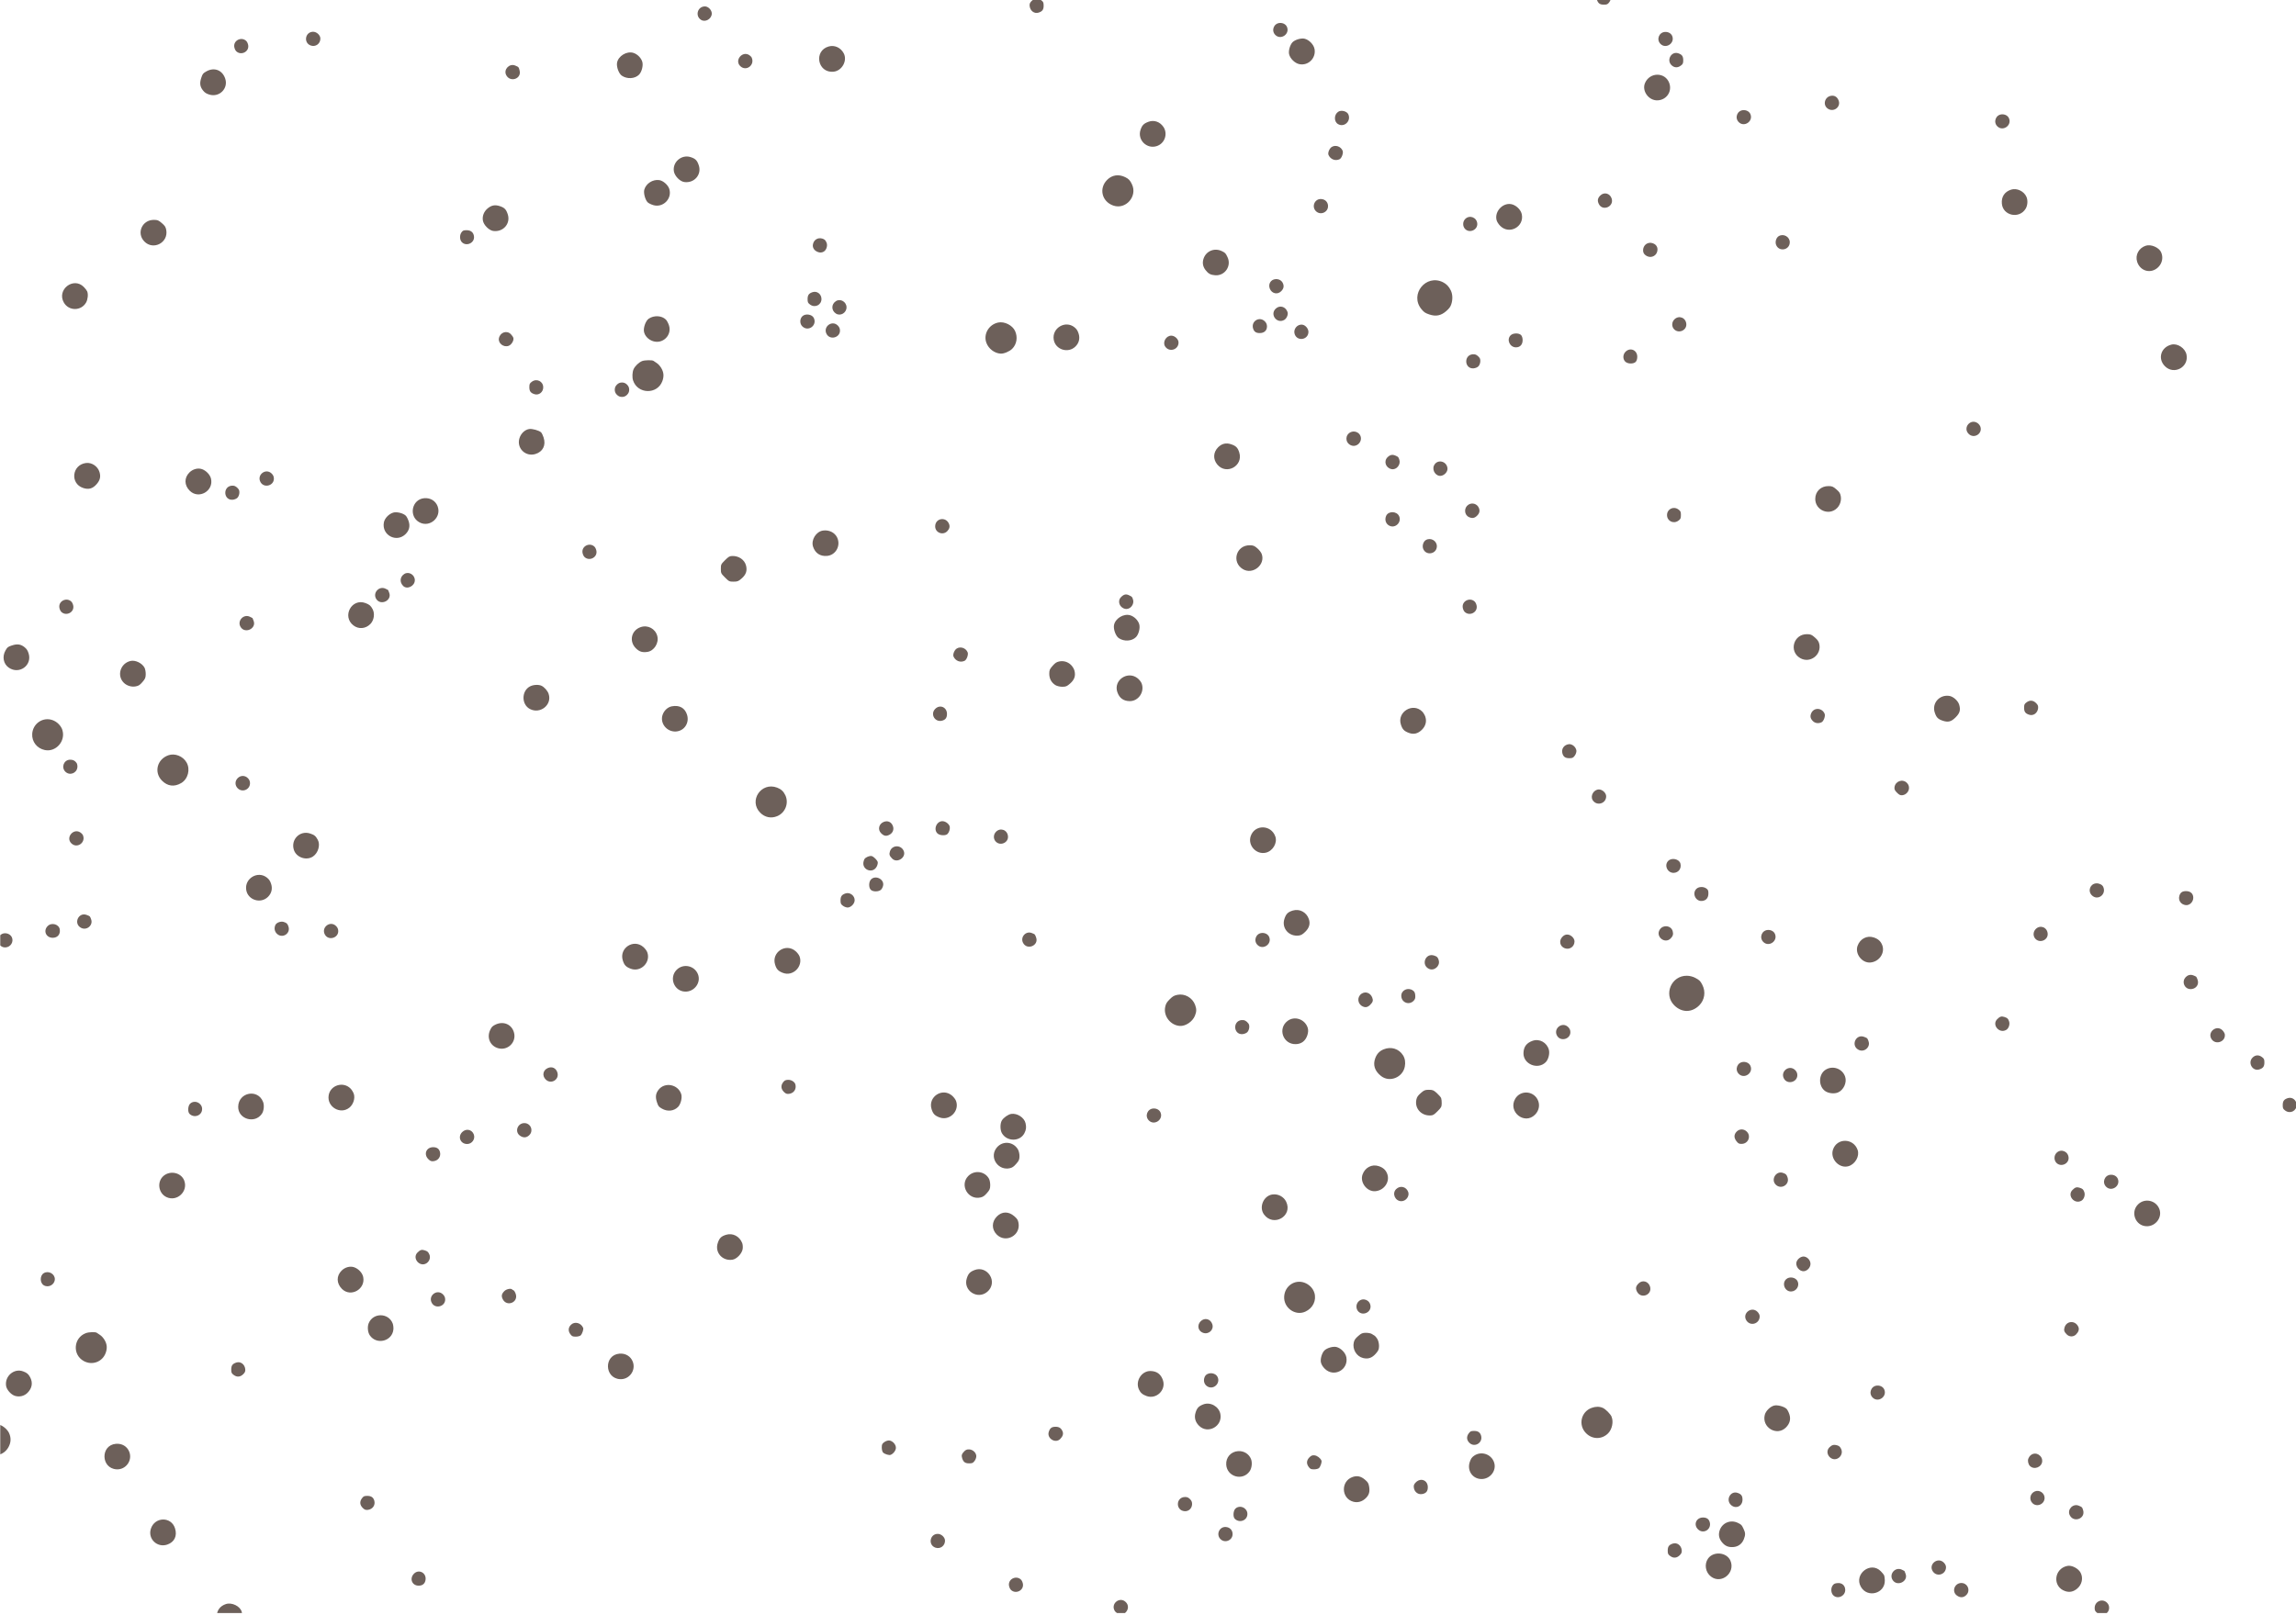 <?xml version="1.0" encoding="UTF-8" standalone="no"?>
<svg
   xmlns:dc="http://purl.org/dc/elements/1.1/"
   xmlns:cc="http://creativecommons.org/ns#"
   xmlns:rdf="http://www.w3.org/1999/02/22-rdf-syntax-ns#"
   xmlns:svg="http://www.w3.org/2000/svg"
   xmlns="http://www.w3.org/2000/svg"
   xmlns:sodipodi="http://sodipodi.sourceforge.net/DTD/sodipodi-0.dtd"
   xmlns:inkscape="http://www.inkscape.org/namespaces/inkscape"
   id="svg684"
   version="1.1"
   viewBox="0 0 738.893 520"
   sodipodi:docname="footer-starfield.svg"
   width="738.893"
   height="520"
   inkscape:version="0.92.3 (unknown)">
  <defs
     id="defs350">
    <clipPath
       clipPathUnits="userSpaceOnUse"
       id="clipPath1923">
      <rect
         inkscape:export-ydpi="95.999969"
         inkscape:export-xdpi="95.999969"
         inkscape:export-filename="/home/ryangorley/FreeHive/Workbench/SVTY1806_DesktopCampaign/SVTY1806_DesktopCampaign - Shared/System76 Review/20180620/website-d2-wip.png"
         y="-1716.479"
         x="174.771"
         height="137.583"
         width="508"
         id="rect1925"
         style="opacity:1;vector-effect:none;fill:#554742;fill-opacity:1;stroke:none;stroke-width:0.529;stroke-linecap:round;stroke-linejoin:miter;stroke-miterlimit:4;stroke-dasharray:none;stroke-dashoffset:0;stroke-opacity:0.259;paint-order:markers stroke fill" />
    </clipPath>
  </defs>
  <sodipodi:namedview
     pagecolor="#ffffff"
     bordercolor="#666666"
     borderopacity="1"
     objecttolerance="10"
     gridtolerance="10"
     guidetolerance="10"
     inkscape:pageopacity="0"
     inkscape:pageshadow="2"
     inkscape:window-width="1877"
     inkscape:window-height="1056"
     id="namedview348"
     showgrid="false"
     fit-margin-top="0"
     fit-margin-left="0"
     fit-margin-right="0"
     fit-margin-bottom="0"
     inkscape:zoom="0.53007813"
     inkscape:cx="-116.76689"
     inkscape:cy="246.57571"
     inkscape:window-x="43"
     inkscape:window-y="24"
     inkscape:window-maximized="1"
     inkscape:current-layer="svg684" />
  <g
     transform="matrix(3.78,0,0,3.78,-660.554,6487.481)"
     id="g6866-7"
     style="opacity:1;fill:#6d605a;fill-opacity:1"
     clip-path="url(#clipPath1923)"
     inkscape:export-xdpi="95.999969"
     inkscape:export-ydpi="95.999969"
     inkscape:export-filename="/home/ryangorley/FreeHive/Workbench/SVTY1806_DesktopCampaign/SVTY1806_DesktopCampaign - Shared/System76 Review/20180620/website-d4.png">
    <path
       inkscape:connector-curvature="0"
       id="path6863-6"
       d="m 328.512,-1725.885 c 0.242,0.436 0.161,0.958 -0.206,1.324 -0.896,0.895 -2.324,-0.254 -1.685,-1.355 0.422,-0.727 1.48,-0.709 1.89,0.031 z m -7.212,-7.178 c 0.345,0.727 -0.178,1.562 -0.978,1.563 -0.336,2e-4 -0.546,-0.086 -0.781,-0.322 -0.258,-0.258 -0.38,-0.615 -0.324,-0.948 0.066,-0.395 0.509,-0.853 0.877,-0.907 0.512,-0.075 0.997,0.172 1.206,0.613 z m 37.438,38.275 c 0.197,0.434 0.105,0.928 -0.234,1.268 -0.603,0.603 -1.541,0.369 -1.804,-0.45 -0.185,-0.578 0.144,-1.185 0.745,-1.373 0.438,-0.137 1.111,0.152 1.294,0.555 z m -12.946,-11.395 c 0.252,0.608 -0.531,1.14 -0.995,0.676 -0.368,-0.368 -0.133,-0.991 0.384,-1.02 0.277,-0.016 0.518,0.12 0.611,0.344 z m -13.086,-12.219 c 0.05,0.583 -0.605,0.89 -1.018,0.477 -0.374,-0.374 -0.15,-0.978 0.376,-1.012 0.374,-0.024 0.611,0.173 0.642,0.534 z m -2.272,0.068 c 0.141,0.477 -0.392,0.937 -0.836,0.722 -0.7,-0.338 -0.265,-1.401 0.463,-1.129 0.245,0.091 0.298,0.149 0.374,0.406 z m -8.722,-7.508 c 0,0.35 -0.235,0.567 -0.615,0.567 -0.179,0 -0.351,-0.054 -0.432,-0.135 -0.192,-0.192 -0.179,-0.686 0.024,-0.888 0.223,-0.223 0.604,-0.212 0.841,0.024 0.126,0.126 0.182,0.26 0.183,0.432 z m 39.191,39.782 c 0.212,1.066 -1.068,1.752 -1.836,0.984 -0.644,-0.644 -0.345,-1.628 0.56,-1.844 0.521,-0.124 1.166,0.31 1.276,0.86 z m -13.625,-13.437 c 0.124,0.289 0.099,0.71 -0.058,0.984 -0.53,0.92 -1.948,0.632 -2.038,-0.414 -0.05,-0.583 0.233,-1.009 0.789,-1.189 0.486,-0.158 1.097,0.132 1.307,0.619 z m -34.464,-27.922 c 3e-5,0.595 -0.822,0.82 -1.128,0.309 -0.371,-0.62 0.435,-1.252 0.945,-0.741 0.126,0.126 0.182,0.26 0.183,0.432 z m -10.517,-9.619 c 0.04,0.535 -0.65,0.847 -1.03,0.466 -0.228,-0.228 -0.226,-0.628 0.005,-0.859 0.37,-0.37 0.985,-0.135 1.025,0.393 z m 28.983,29.318 c 0.223,0.546 -0.397,1.04 -0.9,0.718 -0.479,-0.307 -0.289,-1.04 0.288,-1.109 0.28,-0.034 0.495,0.103 0.612,0.39 z m -23.519,-20.723 c 0.261,0.801 -0.407,1.516 -1.294,1.384 -0.345,-0.051 -0.78,-0.485 -0.828,-0.828 -0.066,-0.454 0.012,-0.705 0.311,-1.004 0.602,-0.602 1.546,-0.369 1.813,0.447 z m 16.015,21.903 c 0.252,0.608 -0.531,1.139 -0.995,0.675 -0.368,-0.368 -0.133,-0.991 0.384,-1.02 0.277,-0.016 0.518,0.12 0.611,0.344 z m -6.661,-6.661 c 0.252,0.608 -0.531,1.139 -0.995,0.676 -0.368,-0.368 -0.133,-0.991 0.384,-1.02 0.277,-0.015 0.518,0.12 0.611,0.344 z m 0.94,2.066 c 0,0.268 -0.03,0.331 -0.218,0.468 -0.269,0.195 -0.558,0.174 -0.789,-0.056 -0.434,-0.434 -0.003,-1.191 0.573,-1.007 0.326,0.104 0.434,0.252 0.434,0.596 z m -11.209,-10.777 c 0.2,0.61 -0.538,1.059 -0.993,0.604 -0.456,-0.456 0.055,-1.257 0.636,-0.996 0.228,0.102 0.281,0.161 0.357,0.393 z m 5.058,5.409 c 0.011,0.109 -0.051,0.296 -0.138,0.416 -0.137,0.189 -0.2,0.218 -0.468,0.218 -0.343,0 -0.492,-0.108 -0.595,-0.434 -0.078,-0.245 -0.037,-0.377 0.183,-0.597 0.329,-0.329 0.971,-0.079 1.019,0.396 z m -11.215,-10.427 c 0.214,0.723 -0.814,1.099 -1.143,0.417 -0.23,-0.477 0.275,-1.007 0.767,-0.805 0.29,0.119 0.3,0.129 0.375,0.389 z m 16.177,17.739 c 0.262,0.719 -0.234,1.446 -1.005,1.472 -0.741,0.026 -1.34,-0.793 -1.067,-1.458 0.394,-0.96 1.724,-0.969 2.072,-0.015 z m -24.022,-22.21 c 0.191,0.424 -0.065,0.86 -0.525,0.894 -0.532,0.04 -0.838,-0.65 -0.457,-1.031 0.262,-0.262 0.839,-0.182 0.982,0.137 z m -6.082,-6.02 c 0.138,0.42 -0.25,0.887 -0.665,0.8 -0.49,-0.102 -0.688,-0.668 -0.351,-1.006 0.236,-0.236 0.419,-0.278 0.675,-0.154 0.267,0.129 0.263,0.124 0.34,0.359 z m 56.595,57.505 c 0.189,0.601 -0.557,1.046 -1.004,0.599 -0.521,-0.521 0.157,-1.333 0.763,-0.915 0.099,0.068 0.209,0.209 0.24,0.317 z m -53.623,-53.452 c 4e-5,0.317 -0.114,0.483 -0.388,0.567 -0.622,0.19 -1.069,-0.541 -0.611,-0.999 0.4,-0.4 0.999,-0.141 0.999,0.432 z m 37.391,37.754 c -0.021,0.669 -0.948,0.815 -1.17,0.184 -0.09,-0.255 0.02,-0.599 0.232,-0.726 0.414,-0.248 0.954,0.064 0.939,0.541 z m -39.144,-39.092 c 0.085,0.201 0.016,0.423 -0.2,0.639 -0.219,0.219 -0.568,0.219 -0.787,3e-4 -0.229,-0.229 -0.268,-0.357 -0.187,-0.613 0.183,-0.575 0.933,-0.592 1.174,-0.026 z m -7.634,3.159 c 0.073,0.222 -0.067,0.542 -0.303,0.693 -0.579,0.371 -1.214,-0.466 -0.724,-0.956 0.096,-0.096 0.264,-0.184 0.372,-0.195 0.231,-0.023 0.576,0.217 0.654,0.457 z m 31.612,32.183 c 0.231,0.698 -0.774,1.126 -1.093,0.465 -0.134,-0.278 -0.099,-0.485 0.121,-0.709 0.323,-0.329 0.824,-0.203 0.972,0.243 z m 3.904,4.332 c 0,0.602 -0.666,0.863 -1.098,0.43 -0.191,-0.191 -0.164,-0.59 0.056,-0.809 0.366,-0.366 1.042,-0.121 1.042,0.379 z m -24.708,-24.764 c 0.272,0.709 -0.168,1.54 -0.918,1.736 -0.847,0.221 -1.64,-0.395 -1.64,-1.274 0,-1.19 1.402,-1.772 2.232,-0.928 0.134,0.134 0.28,0.345 0.326,0.466 z m -14.132,-11.449 c 10e-6,0.343 -0.108,0.492 -0.435,0.596 -0.248,0.079 -0.376,0.038 -0.611,-0.197 -0.222,-0.222 -0.209,-0.564 0.031,-0.803 0.237,-0.237 0.524,-0.26 0.796,-0.063 0.189,0.137 0.218,0.2 0.218,0.468 z m 8.753,9.899 c 0.061,0.509 -0.66,0.858 -1.023,0.495 -0.193,-0.193 -0.234,-0.566 -0.087,-0.794 0.31,-0.485 1.04,-0.288 1.11,0.299 z m 32.542,32.673 c 0.041,0.54 -0.644,0.843 -1.031,0.457 -0.231,-0.231 -0.224,-0.61 0.015,-0.849 0.38,-0.38 0.975,-0.15 1.016,0.392 z m 13.146,14.653 c 0.07,0.362 -0.051,0.763 -0.311,1.023 -0.682,0.683 -1.858,0.189 -1.858,-0.779 2e-5,-0.637 0.483,-1.102 1.133,-1.092 0.3,0 0.397,0.045 0.665,0.278 0.262,0.228 0.323,0.322 0.371,0.57 z m 16.804,18.07 c -0.049,0.412 -0.4,0.668 -0.758,0.554 -0.326,-0.104 -0.435,-0.252 -0.435,-0.596 0,-0.268 0.03,-0.331 0.218,-0.468 0.277,-0.2 0.559,-0.174 0.808,0.076 0.149,0.149 0.187,0.25 0.166,0.433 z m -43.956,-42.061 c 0.212,1.064 -1.068,1.752 -1.834,0.986 -0.148,-0.148 -0.277,-0.35 -0.314,-0.492 -0.205,-0.793 0.631,-1.594 1.384,-1.325 0.371,0.132 0.695,0.485 0.764,0.832 z m 57.166,58.202 c 3e-5,0.358 -0.315,0.664 -0.643,0.625 -0.416,-0.05 -0.658,-0.412 -0.538,-0.804 0.084,-0.274 0.25,-0.388 0.567,-0.388 0.379,0 0.615,0.217 0.615,0.567 z m -47.336,-46.068 c 1e-5,0.179 -0.054,0.351 -0.135,0.432 -0.192,0.192 -0.686,0.179 -0.888,-0.024 -0.223,-0.223 -0.212,-0.604 0.024,-0.841 0.4,-0.4 0.999,-0.141 0.999,0.432 z m -27.478,-26.225 c 0.147,0.779 -0.522,1.454 -1.291,1.3 -0.378,-0.075 -0.78,-0.465 -0.873,-0.847 -0.07,-0.288 0.081,-0.807 0.296,-1.023 0.216,-0.216 0.735,-0.366 1.023,-0.296 0.382,0.092 0.773,0.495 0.843,0.866 z m -2.343,-1.863 c 0.252,0.608 -0.531,1.14 -0.995,0.676 -0.368,-0.368 -0.133,-0.991 0.384,-1.02 0.277,-0.016 0.518,0.12 0.611,0.344 z m 57.229,57.72 c 0.13,0.448 0.055,0.711 -0.305,1.071 -0.373,0.373 -0.639,0.442 -1.105,0.284 -0.397,-0.134 -0.535,-0.276 -0.672,-0.696 -0.258,-0.787 0.395,-1.538 1.232,-1.416 0.342,0.05 0.751,0.413 0.85,0.756 z m -41.03,-40.979 c 0.04,0.534 -0.65,0.847 -1.03,0.466 -0.228,-0.228 -0.226,-0.629 0.005,-0.859 0.37,-0.37 0.985,-0.135 1.025,0.393 z m -20.907,-19.669 c -10e-6,0.345 -0.275,0.615 -0.627,0.615 -0.224,0 -0.289,-0.035 -0.445,-0.24 -0.221,-0.29 -0.21,-0.571 0.033,-0.815 0.24,-0.24 0.612,-0.236 0.856,0.01 0.126,0.126 0.182,0.26 0.183,0.432 z m 9.925,10.358 c 0.268,0.569 -0.346,1.155 -0.877,0.836 -0.359,-0.215 -0.343,-0.816 0.028,-1.053 0.255,-0.163 0.727,-0.043 0.849,0.217 z m -14.244,-13.6 c -1e-5,0.268 -0.03,0.331 -0.218,0.468 -0.269,0.195 -0.558,0.174 -0.789,-0.056 -0.434,-0.434 -0.003,-1.191 0.573,-1.007 0.326,0.104 0.434,0.252 0.434,0.596 z m -14.515,-14.016 c 0.199,0.324 0.268,0.771 0.173,1.127 -0.127,0.479 -0.329,0.74 -0.752,0.972 -1.151,0.633 -2.528,-0.495 -2.14,-1.753 0.281,-0.909 1.387,-1.338 2.199,-0.853 0.305,0.182 0.343,0.22 0.52,0.505 z m 101.059,101.309 c 0.127,0.324 -0.022,0.656 -0.347,0.771 -0.332,0.117 -0.657,-0.016 -0.783,-0.322 -0.204,-0.492 0.29,-1.005 0.777,-0.805 0.282,0.116 0.244,0.077 0.355,0.355 z m -8.026,-7.897 c 0.296,0.659 -0.493,1.224 -0.984,0.705 -0.353,-0.373 -0.119,-0.973 0.391,-1.002 0.252,-0.014 0.511,0.116 0.593,0.297 z m 13.721,14.953 c 0,0.343 -0.108,0.492 -0.435,0.596 -0.576,0.183 -1.006,-0.574 -0.573,-1.007 0.23,-0.23 0.52,-0.251 0.789,-0.056 0.189,0.137 0.218,0.2 0.218,0.468 z m 2.743,3.623 c -10e-6,0.509 -0.547,0.782 -0.964,0.48 -0.189,-0.137 -0.218,-0.2 -0.218,-0.468 0,-0.343 0.108,-0.492 0.434,-0.596 0.375,-0.119 0.747,0.172 0.747,0.583 z m -81.219,-81.265 c 0.079,0.194 -0.081,0.638 -0.261,0.724 -0.36,0.172 -0.773,0.012 -0.94,-0.361 -0.079,-0.177 0.07,-0.554 0.269,-0.681 0.322,-0.206 0.78,-0.049 0.932,0.319 z m 75.106,75.247 c 0.087,0.635 -0.787,0.946 -1.134,0.403 -0.38,-0.594 0.438,-1.247 0.933,-0.744 0.1,0.1 0.19,0.254 0.202,0.34 z m -59.782,-59.118 c 0,0.379 -0.217,0.615 -0.567,0.615 -0.528,0 -0.821,-0.658 -0.456,-1.023 0.202,-0.203 0.696,-0.216 0.888,-0.024 0.081,0.081 0.135,0.253 0.135,0.432 z m 25.255,25.866 c 0.215,0.939 -0.788,1.693 -1.619,1.216 -0.996,-0.572 -0.572,-2.058 0.582,-2.039 0.301,0 0.396,0.044 0.663,0.28 0.245,0.215 0.322,0.336 0.373,0.544 z m -11.78,-10.968 c -2e-5,0.281 -0.028,0.343 -0.218,0.481 -0.416,0.301 -0.963,0.028 -0.963,-0.48 10e-6,-0.509 0.547,-0.782 0.964,-0.481 0.19,0.138 0.218,0.2 0.218,0.48 z m -19.589,-19.128 c 0.156,0.328 0.172,0.761 0.045,1.159 -0.075,0.234 -0.172,0.368 -0.434,0.598 -0.446,0.392 -0.885,0.478 -1.451,0.284 -0.348,-0.119 -0.448,-0.188 -0.668,-0.458 -1.018,-1.252 0.394,-3.005 1.84,-2.284 0.3,0.15 0.511,0.371 0.668,0.702 z m -10.456,-7.221 c 0.042,0.553 -0.637,0.86 -1.03,0.467 -0.394,-0.394 -0.094,-1.072 0.457,-1.031 0.329,0.025 0.549,0.241 0.576,0.561 z m 49.466,49.586 c 5e-5,0.307 -0.257,0.589 -0.567,0.622 -0.172,0.018 -0.267,-0.026 -0.455,-0.215 -0.189,-0.189 -0.233,-0.283 -0.215,-0.455 0.055,-0.521 0.687,-0.751 1.054,-0.384 0.126,0.126 0.182,0.26 0.183,0.432 z m -36.568,-36.634 c 0.129,0.174 0.075,0.563 -0.102,0.74 -0.079,0.079 -0.26,0.152 -0.404,0.163 -0.769,0.058 -0.856,-1.105 -0.09,-1.197 0.235,-0.028 0.427,0.067 0.595,0.295 z m 48.374,49.042 c 0.041,0.54 -0.644,0.843 -1.031,0.457 -0.231,-0.231 -0.224,-0.61 0.015,-0.849 0.38,-0.38 0.975,-0.15 1.016,0.392 z m -88.702,-88.619 c 0.224,0.694 -0.228,1.386 -0.934,1.432 -0.409,0.026 -0.701,-0.099 -0.947,-0.408 -0.645,-0.809 0.041,-1.918 1.084,-1.753 0.37,0.059 0.669,0.332 0.797,0.728 z m 69.711,69.896 c 0.08,0.193 -0.081,0.638 -0.261,0.724 -0.264,0.126 -0.555,0.086 -0.739,-0.101 -0.215,-0.215 -0.254,-0.419 -0.136,-0.682 0.223,-0.497 0.923,-0.46 1.136,0.059 z m -86.673,-85.275 c 0.124,0.373 0.025,0.79 -0.251,1.067 -0.717,0.717 -1.888,0.253 -1.888,-0.747 2e-5,-1.247 1.746,-1.508 2.139,-0.32 z m -1.873,-1.531 c 0.071,0.259 0.023,0.434 -0.173,0.631 -0.316,0.316 -0.798,0.214 -0.97,-0.205 -0.235,-0.572 0.41,-1.066 0.924,-0.707 0.097,0.067 0.196,0.194 0.22,0.282 z m -3.214,0.175 c 0.197,0.501 -0.354,0.984 -0.843,0.738 -0.695,-0.35 -0.229,-1.391 0.491,-1.095 0.279,0.115 0.241,0.076 0.355,0.355 z m 18.814,19.119 c 0.257,0.654 -0.721,1.127 -1.101,0.533 -0.33,-0.516 0.235,-1.147 0.787,-0.88 0.12,0.058 0.22,0.108 0.221,0.112 0.003,0 0.043,0.11 0.093,0.234 z m 6.456,7.205 c 1e-5,0.343 -0.108,0.492 -0.434,0.596 -0.358,0.114 -0.709,-0.143 -0.758,-0.554 -0.022,-0.184 0.016,-0.284 0.165,-0.433 0.25,-0.249 0.532,-0.276 0.808,-0.076 0.189,0.137 0.218,0.2 0.218,0.468 z m -19.977,-20.057 c 0.049,0.409 -0.293,0.741 -0.707,0.687 -0.248,-0.033 -0.51,-0.353 -0.502,-0.614 0.023,-0.752 1.12,-0.818 1.209,-0.073 z m 30.179,30.39 c 0.394,0.606 0.098,1.426 -0.593,1.637 -0.84,0.257 -1.633,-0.539 -1.368,-1.368 0.132,-0.409 0.274,-0.558 0.678,-0.709 0.48,-0.18 0.99,0 1.28,0.442 z m 10.172,13.323 c 0.104,0.247 0.057,0.454 -0.15,0.664 -0.31,0.315 -0.794,0.211 -0.966,-0.207 -0.164,-0.398 0.077,-0.797 0.496,-0.82 0.284,-0.016 0.518,0.121 0.62,0.363 z m 61.824,62.864 c 0.079,0.241 -0.038,0.583 -0.241,0.705 -0.593,0.355 -1.258,-0.426 -0.774,-0.91 0.227,-0.227 0.357,-0.268 0.604,-0.19 0.265,0.084 0.331,0.147 0.412,0.395 z m -47.818,-47.129 c 0.034,0.28 -0.227,0.595 -0.537,0.649 -0.431,0.076 -0.802,-0.449 -0.614,-0.868 0.255,-0.569 1.075,-0.413 1.151,0.219 z m -11.837,-11.591 c -0.021,0.669 -0.949,0.815 -1.17,0.184 -0.148,-0.421 0.215,-0.872 0.654,-0.812 0.267,0.037 0.525,0.35 0.516,0.628 z m -1.78,-1.709 c 0.072,0.208 -0.065,0.547 -0.272,0.67 -0.616,0.369 -1.252,-0.436 -0.745,-0.943 0.337,-0.337 0.852,-0.199 1.016,0.273 z m 16.289,16.684 c 0.103,0.246 0.057,0.454 -0.148,0.659 -0.218,0.218 -0.425,0.253 -0.703,0.119 -0.411,-0.199 -0.431,-0.8 -0.035,-1.054 0.319,-0.204 0.74,-0.073 0.886,0.276 z m -21.399,-21.355 c 0.356,0.745 -0.218,1.597 -1.038,1.544 -0.397,-0.026 -0.595,-0.132 -0.839,-0.452 -0.222,-0.292 -0.278,-0.61 -0.166,-0.956 0.215,-0.662 0.94,-0.958 1.573,-0.643 0.285,0.142 0.307,0.166 0.47,0.507 z m 79.331,81.052 c 0.279,0.709 -0.305,1.5 -1.09,1.477 -0.941,-0.027 -1.393,-1.189 -0.723,-1.859 0.562,-0.562 1.522,-0.36 1.813,0.382 z m -87.467,-87.255 c 0.489,1.024 -0.525,2.179 -1.588,1.81 -0.98,-0.341 -1.247,-1.466 -0.521,-2.192 0.418,-0.418 0.981,-0.5 1.538,-0.226 0.296,0.146 0.409,0.267 0.572,0.608 z m 11.496,12.102 c 10e-6,0.35 -0.236,0.567 -0.615,0.567 -0.317,0 -0.483,-0.114 -0.567,-0.388 -0.19,-0.622 0.541,-1.069 0.999,-0.611 0.126,0.126 0.182,0.26 0.183,0.432 z m 11.269,11.354 c 0.138,0.42 -0.25,0.887 -0.665,0.8 -0.499,-0.104 -0.689,-0.67 -0.34,-1.013 0.218,-0.213 0.419,-0.254 0.681,-0.136 0.239,0.107 0.246,0.115 0.323,0.348 z m 61.168,61.237 c 0.252,0.608 -0.531,1.14 -0.995,0.676 -0.368,-0.368 -0.133,-0.991 0.384,-1.02 0.277,-0.016 0.518,0.12 0.611,0.344 z m -20.06,-19.912 c 0.263,0.669 -0.245,1.426 -1.002,1.491 -0.716,0.062 -1.335,-0.743 -1.094,-1.421 0.212,-0.595 0.794,-0.901 1.364,-0.717 0.381,0.123 0.602,0.318 0.731,0.646 z m -44.434,-43.388 c 0.238,0.515 -0.312,1.067 -0.819,0.822 -0.479,-0.231 -0.482,-0.873 -0.006,-1.103 0.3,-0.145 0.689,-0.013 0.824,0.281 z m 60.305,61.491 c 0.04,0.532 -0.65,0.838 -1.031,0.457 -0.228,-0.228 -0.226,-0.628 0.005,-0.859 0.374,-0.374 0.985,-0.134 1.026,0.403 z m 1.344,2.963 c 0.079,0.241 -0.038,0.583 -0.241,0.705 -0.593,0.355 -1.258,-0.426 -0.774,-0.91 0.227,-0.227 0.357,-0.268 0.604,-0.19 0.265,0.084 0.33,0.147 0.412,0.395 z m -55.129,-55.008 c -0.021,0.669 -0.948,0.815 -1.17,0.184 -0.09,-0.255 0.02,-0.599 0.231,-0.726 0.414,-0.248 0.954,0.064 0.939,0.541 z m -3.214,-2.582 c 0.238,0.516 -0.312,1.067 -0.821,0.821 -0.311,-0.15 -0.431,-0.51 -0.281,-0.846 0.189,-0.424 0.901,-0.408 1.101,0.025 z m 6.609,7.694 c 0.041,0.54 -0.645,0.843 -1.031,0.457 -0.081,-0.081 -0.156,-0.263 -0.166,-0.408 -0.041,-0.54 0.644,-0.843 1.031,-0.457 0.081,0.081 0.156,0.263 0.167,0.407 z m 25.393,27.895 c 0.252,0.608 -0.531,1.14 -0.995,0.676 -0.368,-0.368 -0.133,-0.991 0.384,-1.02 0.277,-0.016 0.518,0.12 0.611,0.344 z m -50.78,-50.373 c 1e-5,0.627 -0.807,0.86 -1.145,0.331 -0.238,-0.371 0.093,-0.928 0.542,-0.914 0.297,0.01 0.603,0.305 0.603,0.583 z m 58.738,59.497 c 0.196,0.498 -0.354,0.984 -0.838,0.74 -0.697,-0.351 -0.236,-1.394 0.486,-1.098 0.279,0.115 0.241,0.076 0.355,0.355 z m -24.865,-24.731 c 0.011,0.109 -0.051,0.296 -0.138,0.416 -0.137,0.189 -0.2,0.218 -0.468,0.218 -0.329,-10e-5 -0.495,-0.111 -0.58,-0.388 -0.12,-0.392 0.123,-0.754 0.539,-0.804 0.29,-0.035 0.616,0.246 0.648,0.557 z m 11.237,12.158 c 0,0.379 -0.202,0.609 -0.558,0.635 -0.535,0.04 -0.847,-0.65 -0.466,-1.03 0.191,-0.191 0.584,-0.213 0.83,-0.046 0.163,0.11 0.196,0.181 0.195,0.441 z m -2.381,-2.547 c 0.103,0.406 -0.152,0.765 -0.558,0.787 -0.538,0.028 -0.856,-0.644 -0.481,-1.019 0.302,-0.302 0.939,-0.16 1.039,0.232 z m -6.322,-5.731 c 1e-5,0.627 -0.807,0.86 -1.145,0.331 -0.238,-0.371 0.093,-0.928 0.542,-0.914 0.297,0.01 0.603,0.305 0.603,0.583 z m -64.916,-63.283 c 0.342,0.635 -0.147,1.513 -0.88,1.576 -1.347,0.116 -1.694,-1.786 -0.393,-2.151 0.497,-0.139 1.014,0.094 1.273,0.575 z m 33.681,34.011 c 0.351,1.138 -1.102,1.933 -1.868,1.022 -0.384,-0.457 -0.357,-1.051 0.069,-1.476 0.309,-0.309 0.672,-0.396 1.088,-0.259 0.429,0.14 0.581,0.293 0.712,0.712 z m 51.58,53.145 c 0.169,0.497 -0.128,1.148 -0.615,1.35 -0.318,0.132 -0.809,0.076 -1.091,-0.125 -0.568,-0.404 -0.569,-1.379 -0.003,-1.782 0.606,-0.431 1.469,-0.15 1.709,0.557 z m 19.859,21.318 c 0.085,0.201 0.016,0.423 -0.2,0.639 -0.219,0.219 -0.568,0.219 -0.787,4e-4 -0.229,-0.229 -0.268,-0.357 -0.187,-0.613 0.183,-0.575 0.933,-0.592 1.174,-0.026 z m -85.116,-84.589 c 0.126,0.403 0.031,0.79 -0.266,1.087 -0.62,0.62 -1.711,0.28 -1.855,-0.578 -0.166,-0.989 0.995,-1.679 1.769,-1.051 0.183,0.149 0.272,0.286 0.352,0.542 z m 50.573,50.875 c 0.074,0.254 0.026,0.431 -0.171,0.628 -0.505,0.505 -1.321,-0.177 -0.918,-0.767 0.29,-0.424 0.949,-0.341 1.089,0.138 z m 10.614,12.272 c 0,0.593 -0.822,0.821 -1.126,0.313 -0.369,-0.616 0.436,-1.252 0.943,-0.745 0.126,0.126 0.182,0.26 0.183,0.432 z m -8.092,-7.699 c 0.31,0.589 0.204,1.295 -0.263,1.759 -0.635,0.629 -1.489,0.625 -2.124,-0.01 -0.929,-0.929 -0.245,-2.533 1.075,-2.517 0.232,0 0.518,0.074 0.708,0.176 0.371,0.199 0.427,0.254 0.605,0.591 z m -23.579,-22.824 c 0.13,0.393 0.027,0.788 -0.286,1.101 -0.338,0.338 -0.704,0.427 -1.114,0.273 -0.408,-0.153 -0.55,-0.301 -0.681,-0.711 -0.345,-1.071 1.02,-1.903 1.816,-1.108 0.098,0.098 0.217,0.298 0.266,0.444 z m 36.807,36.898 c 0.176,0.519 -0.201,1.195 -0.765,1.371 -0.788,0.246 -1.6,-0.608 -1.336,-1.404 0.337,-1.019 1.752,-0.997 2.101,0.033 z m -50.74,-50.768 c 0.344,0.915 -0.75,1.806 -1.596,1.301 -0.996,-0.595 -0.575,-2.054 0.588,-2.035 0.291,0 0.397,0.047 0.636,0.256 0.17,0.148 0.321,0.344 0.372,0.478 z m -46.816,-46.008 c -0.014,0.452 -0.549,0.761 -0.914,0.528 -0.529,-0.338 -0.296,-1.145 0.331,-1.145 0.288,0 0.592,0.322 0.583,0.617 z m -7.15,-7.136 c 0.244,0.518 0.124,1.035 -0.318,1.373 -0.833,0.636 -2.006,-0.191 -1.696,-1.196 0.129,-0.42 0.282,-0.573 0.711,-0.713 0.536,-0.175 1.072,0.045 1.303,0.537 z m 10.547,10.876 c 0.292,0.648 -0.482,1.218 -0.98,0.72 -0.497,-0.497 0.192,-1.317 0.779,-0.927 0.084,0.056 0.174,0.149 0.203,0.203 z m 85.036,85.878 c 0.252,0.608 -0.531,1.139 -0.995,0.675 -0.368,-0.368 -0.133,-0.991 0.384,-1.02 0.277,-0.016 0.518,0.12 0.611,0.344 z m -62.611,-62.591 c 0.241,0.527 0.142,1.131 -0.25,1.519 -0.229,0.226 -0.705,0.424 -0.98,0.408 -0.519,-0.031 -1.022,-0.411 -1.211,-0.917 -0.278,-0.74 0.205,-1.57 1.009,-1.734 0.531,-0.108 1.209,0.234 1.433,0.724 z m -41.881,-39.969 c 0.252,0.608 -0.531,1.14 -0.995,0.676 -0.368,-0.368 -0.133,-0.991 0.384,-1.02 0.277,-0.016 0.518,0.12 0.611,0.344 z m 89.509,91.95 c -3e-5,0.44 -0.409,0.733 -0.822,0.587 -0.427,-0.15 -0.532,-0.655 -0.204,-0.983 0.138,-0.138 0.261,-0.192 0.423,-0.187 0.297,0.01 0.603,0.305 0.603,0.583 z m -87.778,-86.525 c 0.096,0.291 -0.031,0.579 -0.318,0.724 -0.272,0.137 -0.456,0.1 -0.697,-0.142 -0.303,-0.303 -0.193,-0.789 0.218,-0.958 0.353,-0.145 0.677,0.01 0.797,0.376 z m 102.63,103.155 c -2e-5,0.345 -0.275,0.615 -0.627,0.615 -0.224,-10e-5 -0.289,-0.035 -0.445,-0.24 -0.222,-0.29 -0.21,-0.571 0.033,-0.815 0.24,-0.24 0.612,-0.236 0.856,0.01 0.126,0.126 0.182,0.26 0.183,0.432 z m 3.286,3.473 c 0.204,0.623 -0.57,1.075 -1.022,0.597 -0.408,-0.432 0.046,-1.171 0.61,-0.992 0.265,0.084 0.331,0.147 0.412,0.395 z m -81.817,-79.61 c 0.09,0.211 0.023,0.522 -0.148,0.693 -0.359,0.358 -1.078,0.01 -1.018,-0.5 0.05,-0.416 0.412,-0.658 0.804,-0.538 0.197,0.06 0.272,0.132 0.362,0.345 z m 103.498,103.748 c 0,0.52 -0.679,0.8 -1.047,0.432 -0.139,-0.139 -0.206,-0.434 -0.139,-0.613 0.173,-0.462 0.668,-0.587 1.003,-0.252 0.126,0.126 0.182,0.26 0.183,0.432 z m -119.185,-119.144 c 0.094,0.312 -0.047,0.862 -0.282,1.096 -0.351,0.351 -1.014,0.388 -1.463,0.08 -0.25,-0.17 -0.462,-0.74 -0.406,-1.089 0.092,-0.578 0.826,-1.028 1.39,-0.852 0.346,0.108 0.658,0.421 0.763,0.763 z m 122.669,123.345 c 0.214,0.723 -0.814,1.099 -1.143,0.417 -0.23,-0.477 0.275,-1.007 0.767,-0.805 0.29,0.119 0.3,0.129 0.375,0.389 z m -3.281,-1.048 c 10e-6,0.538 -0.659,0.821 -1.035,0.444 -0.311,-0.311 -0.202,-0.83 0.209,-1 0.383,-0.159 0.826,0.14 0.826,0.556 z m -19.932,-19.932 c -5e-5,0.289 -0.236,0.57 -0.523,0.62 -0.409,0.072 -0.811,-0.438 -0.65,-0.825 0.109,-0.263 0.413,-0.457 0.65,-0.415 0.287,0.051 0.523,0.331 0.523,0.621 z m -82.068,-81.458 c 5e-5,0.469 -0.517,0.775 -0.899,0.531 -0.409,-0.262 -0.409,-0.801 -6e-5,-1.062 0.381,-0.244 0.899,0.062 0.899,0.531 z m 61.627,61.729 c -10e-6,0.593 -0.822,0.821 -1.126,0.313 -0.369,-0.616 0.436,-1.252 0.943,-0.745 0.126,0.126 0.182,0.26 0.183,0.432 z m -74.203,-73.817 c 0.26,0.793 -0.396,1.538 -1.245,1.414 -0.368,-0.054 -0.811,-0.512 -0.877,-0.907 -0.131,-0.784 0.643,-1.454 1.409,-1.218 0.42,0.13 0.573,0.282 0.712,0.712 z m 36.966,36.965 c 0.138,0.42 -0.25,0.887 -0.665,0.8 -0.49,-0.102 -0.688,-0.668 -0.351,-1.005 0.236,-0.236 0.419,-0.278 0.675,-0.154 0.267,0.129 0.263,0.124 0.34,0.359 z m -26.523,-25.591 c 0,0.509 -0.547,0.782 -0.964,0.481 -0.189,-0.137 -0.218,-0.2 -0.218,-0.468 -1e-5,-0.343 0.108,-0.492 0.434,-0.596 0.375,-0.119 0.747,0.172 0.747,0.583 z m 83.115,83.676 c 0.159,0.384 -0.112,0.815 -0.534,0.847 -0.535,0.04 -0.847,-0.65 -0.466,-1.03 0.283,-0.283 0.85,-0.178 1,0.184 z m -56.062,-55.971 c 0.094,0.312 -0.047,0.862 -0.282,1.096 -0.351,0.351 -1.014,0.388 -1.463,0.08 -0.25,-0.17 -0.462,-0.74 -0.406,-1.089 0.092,-0.578 0.826,-1.028 1.39,-0.852 0.346,0.108 0.658,0.421 0.763,0.763 z m -25.477,-25.009 c 0,0.593 -0.822,0.821 -1.126,0.313 -0.369,-0.616 0.436,-1.252 0.943,-0.745 0.126,0.126 0.182,0.26 0.183,0.432 z m 105.625,105.783 c 0.236,0.448 0.111,1.016 -0.298,1.353 -0.32,0.264 -0.641,0.332 -1.008,0.213 -1.109,-0.36 -0.985,-1.91 0.173,-2.151 0.376,-0.078 0.937,0.211 1.134,0.585 z m 2.426,2.981 c -10e-6,0.168 -0.057,0.307 -0.175,0.424 -0.243,0.243 -0.525,0.255 -0.815,0.033 -0.205,-0.157 -0.24,-0.222 -0.24,-0.445 -10e-6,-0.56 0.654,-0.838 1.047,-0.445 0.126,0.126 0.182,0.26 0.183,0.432 z m -47.698,-47.518 c 0.087,0.325 -0.042,0.829 -0.269,1.056 -0.676,0.676 -1.916,0.169 -1.894,-0.774 0.013,-0.536 0.26,-0.869 0.779,-1.05 0.585,-0.203 1.219,0.148 1.384,0.767 z m -62.582,-62.327 c 0.309,0.64 -0.482,1.213 -0.983,0.713 -0.223,-0.223 -0.221,-0.627 0.003,-0.851 0.258,-0.258 0.827,-0.177 0.98,0.139 z m 91.14,91.266 c 0.252,0.608 -0.531,1.14 -0.995,0.676 -0.368,-0.368 -0.133,-0.991 0.384,-1.02 0.277,-0.016 0.518,0.12 0.611,0.344 z m -124.261,-123.648 c 0.072,0.117 0.131,0.376 0.131,0.574 -2e-5,0.315 -0.035,0.4 -0.276,0.675 -0.322,0.366 -0.647,0.478 -1.082,0.373 -0.635,-0.154 -1.028,-0.976 -0.731,-1.531 0.427,-0.8 1.493,-0.85 1.959,-0.091 z m 20.817,21.396 c 0.264,0.832 -0.537,1.633 -1.374,1.375 -0.184,-0.057 -0.395,-0.163 -0.468,-0.237 -0.21,-0.21 -0.364,-0.787 -0.286,-1.073 0.142,-0.524 0.723,-0.897 1.273,-0.817 0.334,0.049 0.748,0.412 0.855,0.752 z m 65.509,65.695 c 0.141,0.477 -0.392,0.937 -0.836,0.722 -0.69,-0.333 -0.298,-1.367 0.43,-1.135 0.266,0.085 0.328,0.147 0.409,0.409 z m -25.293,-23.581 c 0.271,0.72 -0.279,1.523 -1.029,1.505 -0.526,-0.012 -0.866,-0.261 -1.04,-0.763 -0.357,-1.026 0.899,-1.868 1.742,-1.169 0.136,0.114 0.28,0.299 0.327,0.426 z m -52.957,-52.186 c 0.173,0.713 -0.83,1.028 -1.151,0.362 -0.228,-0.471 0.281,-0.999 0.769,-0.799 0.305,0.125 0.307,0.128 0.382,0.437 z m 105.574,106.087 c -3e-5,0.622 -0.773,0.873 -1.121,0.364 -0.41,-0.599 0.418,-1.267 0.933,-0.752 0.119,0.119 0.187,0.261 0.187,0.388 z m -41.233,-40.859 c 0.185,0.545 -0.221,1.232 -0.809,1.37 -0.812,0.191 -1.554,-0.614 -1.293,-1.403 0.337,-1.019 1.752,-0.997 2.101,0.033 z m 22.309,22.361 c 0.242,0.436 0.161,0.958 -0.206,1.324 -0.896,0.895 -2.324,-0.254 -1.685,-1.355 0.422,-0.727 1.48,-0.709 1.891,0.031 z m -50.098,-49.001 c 0.095,0.224 0.051,0.422 -0.139,0.623 -0.38,0.402 -1.052,0.128 -1.035,-0.422 0.021,-0.679 0.907,-0.831 1.174,-0.201 z m 39.699,40.161 c 0.019,0.226 -0.016,0.339 -0.145,0.469 -0.399,0.399 -1.045,0.131 -1.045,-0.434 -10e-6,-0.479 0.561,-0.742 0.979,-0.459 0.145,0.099 0.191,0.191 0.212,0.424 z m -29.011,-27.639 c 0.106,0.435 -0.006,0.76 -0.373,1.082 -0.274,0.241 -0.36,0.276 -0.672,0.276 -0.202,10e-5 -0.457,-0.063 -0.586,-0.144 -0.334,-0.211 -0.517,-0.551 -0.517,-0.959 1e-5,-0.312 0.035,-0.398 0.276,-0.672 0.217,-0.247 0.334,-0.327 0.546,-0.376 0.379,-0.087 0.758,0.022 1.032,0.296 0.139,0.139 0.254,0.334 0.293,0.496 z m 65.284,66.303 c 0.108,0.254 0.009,0.564 -0.235,0.731 -0.588,0.402 -1.275,-0.415 -0.768,-0.913 0.202,-0.198 0.38,-0.245 0.639,-0.166 0.197,0.06 0.272,0.132 0.364,0.348 z m -45.334,-45.166 c 0.136,0.399 0.042,0.743 -0.295,1.079 -0.214,0.214 -0.353,0.298 -0.539,0.325 -0.849,0.124 -1.505,-0.621 -1.245,-1.414 0.14,-0.429 0.293,-0.581 0.713,-0.711 0.571,-0.176 1.168,0.139 1.366,0.72 z m 56.155,57.158 c -0.005,0.174 -0.065,0.303 -0.196,0.427 -0.232,0.219 -0.505,0.229 -0.784,0.028 -0.459,-0.331 -0.212,-1.05 0.367,-1.068 0.343,-0.011 0.623,0.27 0.613,0.613 z m -1.907,-1.962 c 3e-5,0.622 -0.773,0.873 -1.121,0.364 -0.41,-0.599 0.418,-1.267 0.933,-0.752 0.119,0.119 0.187,0.261 0.187,0.388 z m 7.915,7.901 c 0.031,0.081 0.053,0.288 0.048,0.461 -0.008,0.286 -0.039,0.344 -0.36,0.665 -0.338,0.338 -0.367,0.352 -0.728,0.352 -0.332,0 -0.413,-0.032 -0.69,-0.276 -0.247,-0.217 -0.33,-0.33 -0.376,-0.546 -0.169,-0.738 0.396,-1.391 1.179,-1.364 0.198,0.01 0.326,0.072 0.564,0.285 0.169,0.152 0.33,0.344 0.364,0.423 z m -21.248,-20.908 c 0.132,0.409 0.032,0.785 -0.295,1.112 -0.777,0.777 -2.081,-0.01 -1.8,-1.081 0.086,-0.328 0.452,-0.693 0.786,-0.783 0.285,-0.077 0.863,0.076 1.07,0.283 0.072,0.072 0.18,0.283 0.24,0.469 z m -35.518,-35.502 c 0.097,0.25 0.059,0.389 -0.17,0.617 -0.215,0.215 -0.404,0.254 -0.65,0.135 -0.447,-0.216 -0.489,-0.822 -0.075,-1.086 0.332,-0.213 0.744,-0.059 0.895,0.334 z m 23.646,24.597 c 0.238,0.718 -0.765,1.12 -1.106,0.443 -0.137,-0.273 -0.1,-0.456 0.142,-0.697 0.317,-0.317 0.819,-0.184 0.965,0.255 z m -21.018,-19.671 c 0.165,0.267 0.216,0.596 0.147,0.956 -0.177,0.931 -1.303,1.376 -2.025,0.8 -0.543,-0.432 -0.706,-0.944 -0.488,-1.525 0.138,-0.367 0.361,-0.601 0.711,-0.745 0.634,-0.26 1.305,-0.052 1.655,0.514 z m -62.5,-62.17 c 0.268,0.833 -0.513,1.612 -1.353,1.349 -0.404,-0.127 -0.719,-0.462 -0.777,-0.828 -0.056,-0.349 0.157,-0.919 0.406,-1.089 0.448,-0.306 1.112,-0.271 1.461,0.077 0.085,0.085 0.203,0.306 0.263,0.492 z m 65.74,65.807 c 0.031,0.081 0.053,0.288 0.048,0.461 -0.008,0.286 -0.04,0.345 -0.357,0.662 -0.302,0.302 -0.384,0.35 -0.612,0.357 -0.79,0.027 -1.355,-0.623 -1.185,-1.364 0.049,-0.212 0.129,-0.329 0.376,-0.546 0.276,-0.243 0.359,-0.276 0.683,-0.276 0.327,0 0.405,0.032 0.68,0.279 0.171,0.154 0.334,0.348 0.367,0.426 z m 39.539,40.508 c 0.257,0.654 -0.721,1.127 -1.101,0.533 -0.33,-0.516 0.235,-1.147 0.787,-0.88 0.12,0.058 0.22,0.108 0.221,0.112 0.003,0 0.043,0.11 0.093,0.234 z m -54.179,-54.226 c 0.252,0.608 -0.531,1.14 -0.995,0.676 -0.368,-0.368 -0.133,-0.991 0.384,-1.02 0.277,-0.016 0.518,0.12 0.611,0.344 z m -25.672,-24.245 c 0.079,0.194 -0.081,0.638 -0.261,0.724 -0.359,0.172 -0.773,0.013 -0.94,-0.362 -0.079,-0.177 0.07,-0.554 0.269,-0.681 0.322,-0.206 0.78,-0.049 0.932,0.319 z m 78.027,78.606 c 0.026,0.058 0.053,0.249 0.058,0.427 0.031,1.125 -1.473,1.535 -2.036,0.554 -0.622,-1.085 0.835,-2.219 1.7,-1.324 0.129,0.129 0.252,0.284 0.278,0.342 z m -89.134,-88.376 c 0.324,0.693 -0.122,1.496 -0.865,1.56 -0.583,0.05 -1.009,-0.233 -1.19,-0.79 -0.185,-0.569 0.257,-1.284 0.847,-1.369 0.514,-0.075 1.007,0.17 1.208,0.599 z m -28.046,-27.529 c 0.26,0.793 -0.396,1.538 -1.245,1.414 -0.358,-0.052 -0.811,-0.512 -0.873,-0.887 -0.064,-0.385 0.089,-0.771 0.412,-1.038 0.323,-0.267 0.631,-0.322 1.034,-0.186 0.397,0.134 0.535,0.276 0.672,0.696 z m 13.071,13.096 c 0.213,0.358 0.241,0.701 0.091,1.107 -0.427,1.159 -2.109,1.119 -2.494,-0.059 -0.086,-0.262 -0.066,-0.712 0.042,-0.951 0.122,-0.271 0.446,-0.582 0.726,-0.696 0.214,-0.088 0.885,-0.098 0.974,-0.015 0.021,0.019 0.137,0.098 0.26,0.174 0.139,0.087 0.289,0.251 0.402,0.44 z m 115.39,115.685 c 0.199,0.505 -0.05,1.153 -0.536,1.398 -0.302,0.152 -0.827,0.117 -1.106,-0.074 -0.844,-0.577 -0.504,-1.915 0.509,-2.002 0.513,-0.044 0.953,0.219 1.134,0.677 z m -1.674,-1.638 c 0.124,0.373 0.025,0.79 -0.251,1.067 -0.717,0.717 -1.888,0.253 -1.888,-0.747 2e-5,-1.247 1.746,-1.508 2.139,-0.32 z m -142.741,-142.108 c 0,0.439 -0.409,0.733 -0.819,0.588 -0.631,-0.222 -0.485,-1.15 0.184,-1.17 0.313,-0.01 0.635,0.285 0.635,0.582 z m 84.061,84.249 c 0.055,0.175 0.043,0.395 -0.034,0.628 -0.158,0.479 -0.499,0.742 -0.979,0.756 -1.084,0.032 -1.568,-1.318 -0.708,-1.975 0.599,-0.457 1.488,-0.152 1.721,0.591 z m 45.76,47.838 c 0.028,0.538 -0.644,0.856 -1.019,0.481 -0.194,-0.194 -0.221,-0.586 -0.057,-0.827 0.099,-0.145 0.191,-0.192 0.424,-0.211 0.37,-0.032 0.633,0.193 0.652,0.557 z m -8.745,-7.66 c 0,0.573 -0.599,0.833 -0.999,0.432 -0.441,-0.441 -0.018,-1.201 0.565,-1.015 0.324,0.103 0.435,0.252 0.434,0.583 z m -94.783,-94.526 c 5e-5,0.172 -0.057,0.306 -0.183,0.432 -0.126,0.126 -0.26,0.183 -0.432,0.182 -0.172,1e-4 -0.306,-0.057 -0.432,-0.182 -0.126,-0.126 -0.182,-0.26 -0.183,-0.432 -3e-5,-0.172 0.057,-0.306 0.183,-0.432 0.126,-0.126 0.26,-0.183 0.432,-0.183 0.172,0 0.306,0.057 0.432,0.183 0.126,0.126 0.182,0.26 0.183,0.432 z m -13.212,-13.026 c 0.04,0.534 -0.65,0.847 -1.03,0.466 -0.191,-0.191 -0.213,-0.585 -0.046,-0.83 0.11,-0.163 0.183,-0.194 0.441,-0.195 0.379,0 0.608,0.202 0.635,0.559 z m 40.266,40.636 c -3e-5,0.317 -0.114,0.483 -0.388,0.567 -0.622,0.19 -1.069,-0.541 -0.611,-0.999 0.4,-0.4 0.999,-0.141 0.999,0.432 z m 25.667,26.366 c 0.129,0.174 0.075,0.563 -0.102,0.74 -0.079,0.079 -0.26,0.152 -0.404,0.163 -0.769,0.058 -0.856,-1.105 -0.09,-1.197 0.235,-0.028 0.427,0.067 0.595,0.295 z m 13.604,14.353 c 0.122,0.352 -0.196,0.777 -0.583,0.777 -0.536,10e-5 -0.822,-0.661 -0.446,-1.03 0.344,-0.337 0.868,-0.208 1.029,0.253 z m 28.544,28.673 c 0.168,0.353 0.173,0.513 0.03,0.883 -0.157,0.407 -0.483,0.648 -0.914,0.676 -0.415,0.027 -0.701,-0.099 -0.957,-0.42 -0.248,-0.31 -0.31,-0.629 -0.194,-0.988 0.215,-0.662 0.94,-0.959 1.573,-0.643 0.283,0.141 0.308,0.167 0.461,0.491 z m -30.339,-30.239 c 0.263,0.669 -0.245,1.426 -1.002,1.491 -0.716,0.062 -1.335,-0.743 -1.094,-1.421 0.212,-0.595 0.794,-0.901 1.364,-0.717 0.381,0.123 0.602,0.318 0.731,0.646 z m -96.961,-96.051 c 0.041,0.54 -0.644,0.843 -1.031,0.457 -0.081,-0.081 -0.156,-0.263 -0.167,-0.407 -0.041,-0.54 0.644,-0.843 1.031,-0.457 0.081,0.081 0.156,0.263 0.167,0.407 z m 116.065,116.752 c 0.182,0.422 0.047,1.072 -0.293,1.412 -0.533,0.533 -1.34,0.53 -1.876,-0.01 -0.686,-0.686 -0.441,-1.821 0.467,-2.156 0.344,-0.127 0.678,-0.127 0.959,-4e-4 0.243,0.11 0.641,0.511 0.747,0.747 z m -35.454,-35.072 c 0.131,0.353 0.126,0.575 -0.021,0.932 -0.202,0.491 -0.788,0.886 -1.274,0.857 -0.797,-0.047 -1.412,-0.836 -1.254,-1.611 0.057,-0.279 0.128,-0.401 0.382,-0.655 0.254,-0.254 0.377,-0.326 0.655,-0.382 0.633,-0.129 1.282,0.24 1.512,0.859 z m 43.814,44.051 c 0.169,0.622 -0.554,1.052 -1.006,0.6 -0.4,-0.4 -0.141,-0.999 0.432,-0.999 0.312,0 0.502,0.132 0.574,0.4 z m -82.044,-81.456 c 0.106,0.435 -0.006,0.76 -0.373,1.082 -0.277,0.244 -0.358,0.276 -0.69,0.276 -0.362,0 -0.39,-0.014 -0.73,-0.354 -0.342,-0.342 -0.354,-0.368 -0.354,-0.737 1e-5,-0.369 0.013,-0.396 0.351,-0.734 0.304,-0.304 0.386,-0.352 0.614,-0.36 0.568,-0.019 1.06,0.325 1.182,0.827 z m -19.812,-19.4 c 0.059,0.223 -0.163,0.59 -0.409,0.677 -0.432,0.152 -0.909,-0.229 -0.82,-0.655 0.104,-0.499 0.67,-0.689 1.013,-0.34 0.1,0.1 0.196,0.244 0.216,0.318 z m 116.849,117.089 c 0.292,0.742 -0.293,1.547 -1.088,1.496 -0.569,-0.037 -0.975,-0.425 -1.023,-0.977 -0.048,-0.557 0.223,-0.967 0.765,-1.155 0.527,-0.183 1.136,0.105 1.345,0.637 z m -74.739,-74.642 c 0.041,0.54 -0.644,0.843 -1.031,0.457 -0.231,-0.231 -0.224,-0.61 0.015,-0.849 0.38,-0.38 0.975,-0.15 1.016,0.392 z m 61.506,61.684 c 0.446,1.038 -0.767,2.033 -1.654,1.356 -0.477,-0.363 -0.589,-1.059 -0.249,-1.537 0.459,-0.646 1.593,-0.538 1.903,0.181 z m -101.074,-99.922 c 5e-5,0.411 -0.373,0.702 -0.747,0.583 -0.326,-0.104 -0.435,-0.252 -0.435,-0.596 0,-0.268 0.03,-0.331 0.218,-0.468 0.416,-0.301 0.963,-0.028 0.963,0.48 z m -27.07,-26.277 c 0.268,0.833 -0.506,1.603 -1.354,1.347 -0.26,-0.079 -0.391,-0.163 -0.541,-0.35 -0.258,-0.32 -0.3,-0.623 -0.149,-1.077 0.113,-0.339 0.147,-0.383 0.42,-0.541 0.679,-0.393 1.384,-0.123 1.624,0.621 z m 131.59,131.871 c 0.171,0.391 -0.147,0.869 -0.569,0.856 -0.533,-0.017 -0.802,-0.67 -0.43,-1.042 0.278,-0.278 0.841,-0.173 0.998,0.186 z m -7.593,-6.571 c 0.022,0.184 -0.016,0.284 -0.165,0.433 -0.249,0.249 -0.532,0.276 -0.808,0.076 -0.189,-0.137 -0.218,-0.2 -0.218,-0.468 0,-0.343 0.108,-0.492 0.435,-0.596 0.358,-0.114 0.708,0.143 0.758,0.554 z m -62.313,-61.58 c 0.025,0.193 -0.062,0.46 -0.194,0.592 -0.168,0.168 -0.674,0.138 -0.862,-0.05 -0.373,-0.373 -0.034,-1.095 0.485,-1.034 0.265,0.032 0.543,0.271 0.572,0.491 z m -34.58,-33.16 c 0.212,0.653 -0.066,1.204 -0.703,1.397 -0.85,0.257 -1.619,-0.51 -1.353,-1.353 0.127,-0.405 0.462,-0.719 0.829,-0.777 0.26,-0.041 0.853,0.127 1.014,0.288 0.058,0.058 0.155,0.258 0.215,0.444 z m 41.922,42.55 c 0.275,0.699 -0.769,1.142 -1.108,0.47 -0.249,-0.493 0.246,-1.037 0.753,-0.828 0.282,0.116 0.244,0.077 0.357,0.356 z m 21.297,22.522 c 0.585,1.229 -1.096,2.182 -1.895,1.075 -0.443,-0.615 -0.034,-1.582 0.715,-1.692 0.485,-0.071 0.975,0.185 1.18,0.617 z m -33.474,-31.968 c 0.096,0.291 -0.031,0.579 -0.318,0.724 -0.273,0.137 -0.456,0.1 -0.697,-0.141 -0.303,-0.303 -0.193,-0.789 0.218,-0.958 0.353,-0.145 0.677,0.01 0.797,0.376 z m 40.656,40.858 c 0.04,0.534 -0.65,0.847 -1.03,0.466 -0.228,-0.228 -0.226,-0.629 0.005,-0.859 0.37,-0.37 0.985,-0.135 1.025,0.393 z m 38.333,39.358 c 0.101,0.276 0.091,0.624 -0.027,0.884 -0.334,0.74 -1.333,0.87 -1.837,0.238 -0.375,-0.469 -0.343,-1.044 0.081,-1.467 0.294,-0.294 0.553,-0.378 0.975,-0.315 0.294,0.044 0.705,0.38 0.808,0.66 z m -78.073,-78.113 c 0.223,0.547 -0.564,1.067 -0.982,0.648 -0.237,-0.236 -0.276,-0.362 -0.194,-0.62 0.178,-0.559 0.952,-0.577 1.176,-0.028 z m 21.862,22.269 c 0.252,0.608 -0.531,1.14 -0.995,0.676 -0.368,-0.368 -0.133,-0.991 0.384,-1.02 0.277,-0.016 0.518,0.12 0.611,0.344 z m -48.021,-47.776 c 0.041,0.54 -0.644,0.843 -1.031,0.457 -0.081,-0.081 -0.156,-0.263 -0.167,-0.407 -0.041,-0.54 0.644,-0.843 1.031,-0.457 0.081,0.081 0.156,0.263 0.167,0.407 z m 75.309,75.288 c 0.179,0.61 -0.555,1.057 -1.001,0.61 -0.23,-0.23 -0.251,-0.52 -0.056,-0.789 0.137,-0.189 0.2,-0.218 0.468,-0.218 0.322,0 0.51,0.127 0.589,0.397 z m -8.817,-8.204 c 0.074,0.128 0.133,0.387 0.13,0.575 -0.005,0.292 -0.046,0.388 -0.279,0.654 -0.32,0.364 -0.646,0.476 -1.08,0.37 -0.558,-0.135 -0.924,-0.748 -0.792,-1.326 0.048,-0.212 0.129,-0.329 0.373,-0.544 0.266,-0.234 0.362,-0.275 0.653,-0.279 0.188,0 0.416,0.04 0.507,0.097 0.091,0.056 0.208,0.128 0.259,0.161 0.051,0.033 0.152,0.166 0.229,0.291 z m 9.925,10.482 c 0.243,0.717 -0.363,1.47 -1.141,1.42 -0.722,-0.047 -1.168,-0.74 -0.93,-1.446 0.095,-0.283 0.172,-0.396 0.362,-0.531 0.606,-0.431 1.469,-0.15 1.709,0.557 z m -15.303,-14.451 c 0.203,0.656 -0.118,1.327 -0.774,1.621 -0.86,0.385 -1.857,-0.338 -1.794,-1.3 0.058,-0.885 0.892,-1.46 1.708,-1.176 0.406,0.141 0.743,0.477 0.858,0.858 z m -55.939,-55.92 c 0.157,0.589 -0.269,1.27 -0.845,1.354 -0.432,0.063 -0.688,-0.019 -0.983,-0.314 -0.594,-0.594 -0.383,-1.52 0.409,-1.795 0.61,-0.212 1.253,0.13 1.419,0.755 z m 18.768,19.258 c 0.019,0.074 -0.017,0.239 -0.081,0.367 -0.334,0.663 -1.311,0.287 -1.122,-0.431 0.058,-0.22 0.103,-0.276 0.306,-0.378 0.131,-0.066 0.303,-0.1 0.383,-0.076 0.183,0.056 0.468,0.342 0.517,0.517 z m 82.12,83.479 c 0.292,0.742 -0.293,1.547 -1.088,1.496 -0.569,-0.037 -0.975,-0.425 -1.023,-0.978 -0.048,-0.557 0.223,-0.967 0.765,-1.155 0.527,-0.183 1.136,0.105 1.345,0.637 z m -81.654,-81.529 c -0.016,0.132 -0.096,0.307 -0.178,0.389 -0.193,0.193 -0.692,0.202 -0.879,0.015 -0.192,-0.192 -0.179,-0.686 0.024,-0.888 0.373,-0.373 1.095,-0.034 1.033,0.485 z m 39.43,40.205 c 0.204,1.079 -1.065,1.758 -1.838,0.984 -0.17,-0.17 -0.282,-0.352 -0.325,-0.53 -0.07,-0.288 0.081,-0.807 0.296,-1.023 0.216,-0.216 0.735,-0.366 1.023,-0.296 0.382,0.092 0.773,0.495 0.843,0.866 z m -47.763,-47.856 c 0.318,0.68 -0.002,1.501 -0.697,1.786 -0.513,0.21 -1.041,0.104 -1.435,-0.29 -1.017,-1.017 0.074,-2.652 1.43,-2.143 0.338,0.127 0.549,0.322 0.701,0.647 z m -8.37,-6.859 c 0.224,0.698 -0.228,1.387 -0.94,1.433 -0.785,0.051 -1.391,-0.712 -1.135,-1.43 0.13,-0.366 0.438,-0.648 0.776,-0.712 0.651,-0.124 1.113,0.129 1.299,0.709 z m 14.273,15.811 c -0.009,0.281 -0.29,0.584 -0.569,0.612 -0.109,0.011 -0.296,-0.051 -0.416,-0.138 -0.189,-0.137 -0.218,-0.2 -0.218,-0.468 -1e-5,-0.343 0.108,-0.492 0.434,-0.596 0.371,-0.118 0.781,0.197 0.769,0.59 z m 48.796,49.976 c 4e-5,0.317 -0.114,0.483 -0.388,0.567 -0.392,0.12 -0.754,-0.123 -0.804,-0.538 -0.022,-0.187 0.016,-0.284 0.173,-0.441 0.42,-0.419 1.019,-0.177 1.019,0.413 z m -107.408,-107.076 c 0.211,1.083 -1.099,1.779 -1.864,0.99 -0.694,-0.715 -0.181,-1.854 0.828,-1.838 0.3,0 0.397,0.045 0.665,0.278 0.262,0.228 0.323,0.322 0.371,0.57 z m 23.101,23.531 c 0.37,0.942 -0.654,1.858 -1.541,1.38 -0.945,-0.509 -0.656,-1.965 0.408,-2.057 0.513,-0.044 0.953,0.219 1.134,0.677 z m 114.832,117.079 c -0.015,0.478 -0.552,0.755 -0.944,0.487 -0.254,-0.173 -0.343,-0.48 -0.22,-0.754 0.261,-0.582 1.184,-0.371 1.164,0.266 z m -64.773,-64.532 c 0.079,0.336 0.054,0.559 -0.096,0.852 -0.378,0.735 -1.493,0.735 -1.916,10e-5 -0.16,-0.277 -0.162,-0.821 -0.005,-1.083 0.145,-0.242 0.54,-0.518 0.798,-0.558 0.508,-0.078 1.106,0.309 1.219,0.789 z m 15.9,17.119 c 0.157,0.474 -0.305,0.905 -0.788,0.735 -0.427,-0.15 -0.532,-0.655 -0.204,-0.983 0.337,-0.337 0.84,-0.211 0.992,0.247 z m -68.419,-68.379 c 0.136,0.416 0.05,0.779 -0.259,1.088 -0.775,0.775 -2.055,0.093 -1.852,-0.987 0.066,-0.351 0.413,-0.717 0.793,-0.836 0.296,-0.093 0.857,0.045 1.076,0.264 0.072,0.072 0.181,0.284 0.242,0.471 z m 81.762,82.16 c 0.087,0.466 0.015,0.746 -0.264,1.024 -0.301,0.301 -0.688,0.416 -1.064,0.317 -1.058,-0.278 -1.092,-1.778 -0.049,-2.117 0.38,-0.123 0.694,-0.052 1.031,0.236 0.239,0.203 0.3,0.299 0.345,0.54 z m -29.89,-28.665 c 0.075,0.127 0.135,0.385 0.132,0.574 -0.005,0.292 -0.046,0.389 -0.28,0.654 -0.215,0.245 -0.332,0.325 -0.544,0.373 -0.951,0.217 -1.713,-0.821 -1.199,-1.633 0.456,-0.72 1.455,-0.703 1.891,0.031 z m 25.84,26.497 c 0.051,0.121 -0.075,0.505 -0.21,0.64 -0.059,0.059 -0.248,0.108 -0.418,0.108 -0.268,0 -0.331,-0.03 -0.468,-0.218 -0.2,-0.277 -0.174,-0.559 0.076,-0.808 0.149,-0.149 0.25,-0.187 0.433,-0.166 0.224,0.027 0.497,0.233 0.587,0.444 z m -31.113,-30.635 c 0.324,0.86 -0.546,1.735 -1.404,1.413 -0.405,-0.152 -0.553,-0.307 -0.678,-0.712 -0.32,-1.039 0.917,-1.853 1.742,-1.146 0.142,0.122 0.291,0.316 0.339,0.445 z m -34.683,-34.653 c 0.312,0.919 -0.705,1.742 -1.588,1.287 -0.731,-0.377 -0.737,-1.528 -0.009,-1.921 0.279,-0.15 0.722,-0.18 0.978,-0.065 0.25,0.112 0.526,0.423 0.62,0.699 z m 21.361,22.348 c 0.321,0.855 -0.551,1.733 -1.404,1.413 -0.405,-0.152 -0.553,-0.307 -0.678,-0.712 -0.322,-1.044 0.913,-1.856 1.742,-1.146 0.142,0.122 0.291,0.316 0.339,0.445 z m 35.597,35.836 c 0.238,0.516 -0.312,1.066 -0.821,0.821 -0.311,-0.15 -0.43,-0.511 -0.28,-0.846 0.189,-0.424 0.901,-0.408 1.101,0.025 z m -68.35,-67.867 c 6e-5,0.499 -0.657,0.822 -0.991,0.488 -0.321,-0.321 -0.279,-0.781 0.093,-1.019 0.381,-0.244 0.899,0.062 0.899,0.531 z m 102.319,102.784 c 0.21,0.389 0.121,0.959 -0.198,1.278 -0.395,0.395 -0.998,0.443 -1.429,0.114 -1.005,-0.767 -0.156,-2.349 1.023,-1.906 0.331,0.124 0.447,0.223 0.604,0.515 z m -53.433,-51.807 c 0.059,0.11 0.105,0.359 0.102,0.552 -0.005,0.303 -0.044,0.396 -0.28,0.664 -0.215,0.245 -0.332,0.325 -0.544,0.373 -1.058,0.242 -1.803,-1.048 -1.052,-1.821 0.525,-0.539 1.422,-0.422 1.773,0.231 z m 19.695,20.025 c 0.209,1.049 -1.067,1.753 -1.818,1.002 -0.319,-0.319 -0.421,-0.701 -0.295,-1.11 0.124,-0.403 0.272,-0.559 0.672,-0.71 0.597,-0.224 1.314,0.183 1.441,0.817 z m 20.187,20.695 c 0.207,1.041 -1.067,1.753 -1.809,1.011 -0.473,-0.473 -0.486,-1.104 -0.033,-1.558 0.295,-0.294 0.728,-0.409 1.078,-0.284 0.371,0.132 0.695,0.485 0.764,0.832 z m -37.374,-36.976 c 0.211,1.083 -1.099,1.779 -1.864,0.99 -0.431,-0.445 -0.421,-1.078 0.025,-1.527 0.434,-0.437 0.993,-0.446 1.479,-0.023 0.249,0.216 0.313,0.313 0.36,0.56 z m -53.575,-53.651 c 0.257,0.654 -0.721,1.127 -1.101,0.533 -0.33,-0.516 0.235,-1.147 0.787,-0.88 0.12,0.058 0.219,0.109 0.221,0.112 0.003,0 0.043,0.11 0.093,0.234 z m -9.818,-9.715 c 3e-5,0.595 -0.822,0.821 -1.128,0.309 -0.371,-0.62 0.435,-1.252 0.945,-0.742 0.126,0.126 0.182,0.26 0.183,0.432 z m -15.892,-15.943 c 0.097,0.234 0.049,0.687 -0.098,0.943 -0.42,0.731 -1.472,0.733 -1.891,0 -0.63,-1.098 0.824,-2.226 1.704,-1.322 0.126,0.126 0.253,0.296 0.285,0.376 z m 99.082,99.433 c 0.119,0.301 0.068,0.768 -0.111,1.03 -0.589,0.86 -1.932,0.489 -2,-0.552 -0.04,-0.618 0.397,-1.115 1.017,-1.155 0.483,-0.031 0.922,0.241 1.094,0.677 z m 37.065,37.782 c -1e-5,0.411 -0.373,0.702 -0.747,0.583 -0.326,-0.104 -0.435,-0.252 -0.435,-0.596 1e-5,-0.268 0.03,-0.331 0.218,-0.468 0.416,-0.301 0.963,-0.028 0.963,0.481 z m -44.564,-44.496 c 0.28,0.83 -0.548,1.641 -1.381,1.351 -0.35,-0.122 -0.536,-0.281 -0.667,-0.572 -0.321,-0.712 0.233,-1.582 0.996,-1.564 0.537,0.013 0.877,0.266 1.053,0.784 z m 44.981,45.905 c 0.106,0.39 -0.137,0.744 -0.546,0.792 -0.187,0.022 -0.284,-0.016 -0.441,-0.173 -0.42,-0.419 -0.177,-1.019 0.413,-1.019 0.312,0 0.502,0.132 0.574,0.4 z m -112.269,-111.575 c 0.209,0.387 0.121,0.959 -0.195,1.275 -0.406,0.406 -0.991,0.454 -1.432,0.117 -1.005,-0.767 -0.156,-2.349 1.023,-1.906 0.331,0.124 0.447,0.223 0.604,0.515 z m 96.356,96.878 c 0.324,0.687 -0.118,1.494 -0.874,1.596 -0.366,0.049 -0.722,-0.116 -1.001,-0.466 -0.269,-0.337 -0.27,-0.907 -0.003,-1.283 0.454,-0.639 1.547,-0.549 1.878,0.153 z m 8.714,8.899 c 0.162,0.39 -0.189,0.877 -0.616,0.855 -0.28,-0.014 -0.554,-0.31 -0.564,-0.608 -0.02,-0.65 0.93,-0.849 1.18,-0.247 z m -116.481,-115.992 c 0.129,0.174 0.075,0.563 -0.102,0.74 -0.079,0.079 -0.26,0.152 -0.404,0.162 -0.769,0.058 -0.856,-1.105 -0.09,-1.197 0.235,-0.028 0.427,0.067 0.595,0.295 z m 85.89,87.279 c 4e-5,0.549 -0.675,0.804 -1.073,0.406 -0.168,-0.168 -0.138,-0.674 0.05,-0.862 0.223,-0.223 0.604,-0.212 0.841,0.024 0.126,0.126 0.182,0.26 0.183,0.432 z m -88.238,-88.183 c 0.256,1.058 -1.044,1.802 -1.811,1.037 -0.468,-0.467 -0.479,-1.1 -0.027,-1.552 0.294,-0.294 0.728,-0.409 1.078,-0.284 0.349,0.124 0.681,0.474 0.76,0.8 z m 41.461,42.217 c 0.279,0.709 -0.305,1.5 -1.09,1.477 -0.943,-0.028 -1.395,-1.188 -0.723,-1.859 0.562,-0.562 1.522,-0.36 1.813,0.382 z m 24.846,25.625 c 0.305,0.469 0.217,1.055 -0.214,1.417 -0.838,0.706 -2.079,-0.113 -1.744,-1.15 0.132,-0.409 0.273,-0.557 0.678,-0.709 0.48,-0.18 0.99,0 1.28,0.442 z m 51.952,52.298 c -0.015,0.478 -0.552,0.755 -0.944,0.487 -0.254,-0.173 -0.343,-0.48 -0.22,-0.754 0.261,-0.582 1.184,-0.371 1.164,0.266 z m -68.501,-68.533 c 0.101,0.397 -0.14,0.746 -0.548,0.794 -0.184,0.022 -0.284,-0.016 -0.433,-0.166 -0.247,-0.247 -0.276,-0.531 -0.081,-0.801 0.121,-0.168 0.205,-0.214 0.408,-0.227 0.294,-0.019 0.594,0.164 0.654,0.399 z m 37.217,38.245 c 0.042,0.553 -0.637,0.86 -1.03,0.467 -0.394,-0.394 -0.094,-1.072 0.457,-1.031 0.329,0.025 0.549,0.241 0.576,0.561 z m -49.833,-49.519 c 0.324,0.86 -0.546,1.735 -1.404,1.413 -0.405,-0.152 -0.553,-0.307 -0.678,-0.712 -0.322,-1.044 0.913,-1.856 1.742,-1.146 0.142,0.122 0.291,0.316 0.339,0.445 z m 46.387,47.014 c -0.011,0.358 -0.292,0.622 -0.635,0.596 -0.78,-0.058 -0.759,-1.184 0.022,-1.209 0.178,-0.01 0.302,0.045 0.435,0.178 0.133,0.133 0.183,0.257 0.178,0.435 z m 29.961,31.867 c 0.081,0.252 -0.037,0.577 -0.262,0.721 -0.601,0.385 -1.247,-0.432 -0.742,-0.938 0.313,-0.313 0.872,-0.192 1.003,0.217 z m -19.098,-17.777 c 0.228,0.842 -0.56,1.589 -1.389,1.315 -0.478,-0.158 -0.742,-0.499 -0.756,-0.978 -0.038,-1.309 1.803,-1.598 2.145,-0.337 z m -3.394,-2.099 c 0.236,0.448 0.111,1.016 -0.298,1.353 -0.32,0.264 -0.641,0.332 -1.008,0.213 -1.114,-0.362 -0.979,-1.953 0.184,-2.156 0.38,-0.066 0.929,0.222 1.123,0.59 z m 20.873,21.021 c 0.244,0.514 0.134,1.073 -0.294,1.494 -0.583,0.575 -1.464,0.493 -1.98,-0.183 -0.476,-0.624 -0.255,-1.534 0.469,-1.926 0.382,-0.207 0.863,-0.205 1.234,0 0.316,0.179 0.417,0.286 0.57,0.612 z m -108.241,-108.241 c 0.257,0.653 -0.721,1.127 -1.101,0.533 -0.33,-0.516 0.235,-1.147 0.787,-0.88 0.12,0.058 0.219,0.109 0.221,0.112 0.003,0 0.043,0.11 0.093,0.235 z m 68.873,69.033 c 0.086,0.202 0.016,0.423 -0.205,0.644 -0.409,0.409 -1.148,-0.054 -0.971,-0.609 0.103,-0.324 0.252,-0.434 0.583,-0.434 0.302,0 0.473,0.115 0.594,0.399 z m -81.994,-81.705 c 0.119,0.395 0.051,0.689 -0.235,1.022 -0.337,0.392 -0.681,0.492 -1.155,0.336 -1.14,-0.377 -0.953,-1.985 0.247,-2.128 0.49,-0.059 0.995,0.282 1.143,0.771 z m 123.006,123.466 c 0.047,0.126 0.064,0.361 0.037,0.522 -0.066,0.395 -0.509,0.853 -0.877,0.907 -0.574,0.084 -1.139,-0.27 -1.283,-0.803 -0.079,-0.293 0.068,-0.869 0.275,-1.076 0.181,-0.181 0.706,-0.34 0.978,-0.297 0.297,0.047 0.754,0.441 0.87,0.748 z m -73.477,-70.482 c 0.095,0.303 -0.047,0.859 -0.276,1.088 -0.357,0.357 -0.9,0.413 -1.372,0.14 -0.274,-0.158 -0.307,-0.201 -0.42,-0.54 -0.148,-0.444 -0.111,-0.743 0.13,-1.059 0.529,-0.693 1.674,-0.474 1.938,0.371 z m 72.049,72.718 c 0.355,0.903 -0.606,1.808 -1.495,1.407 -0.672,-0.304 -0.843,-1.261 -0.318,-1.786 0.545,-0.545 1.53,-0.339 1.812,0.379 z m 1.831,2.392 c 0,0.574 -0.599,0.833 -0.999,0.432 -0.458,-0.458 -0.011,-1.189 0.611,-0.999 0.274,0.084 0.388,0.25 0.388,0.567 z m -26.852,-25.398 c 0.425,0.728 -0.116,1.625 -0.981,1.625 -0.312,0 -0.398,-0.035 -0.672,-0.276 -0.366,-0.322 -0.478,-0.647 -0.373,-1.082 0.156,-0.642 0.988,-1.033 1.537,-0.723 0.3,0.17 0.345,0.212 0.488,0.456 z m -8.998,-6.026 c -10e-6,0.263 -0.201,0.531 -0.457,0.609 -0.191,0.058 -0.554,-0.102 -0.669,-0.296 -0.369,-0.616 0.436,-1.252 0.943,-0.745 0.126,0.126 0.182,0.26 0.183,0.432 z m -12.911,-12.881 c 0.011,0.109 -0.051,0.296 -0.138,0.416 -0.137,0.189 -0.2,0.218 -0.468,0.218 -0.343,0 -0.492,-0.108 -0.596,-0.434 -0.079,-0.248 -0.038,-0.376 0.197,-0.611 0.33,-0.33 0.956,-0.074 1.005,0.411 z m -19.932,-18.134 c 0.049,0.124 0.067,0.358 0.04,0.519 -0.066,0.395 -0.509,0.853 -0.877,0.907 -0.849,0.124 -1.505,-0.62 -1.245,-1.414 0.14,-0.429 0.293,-0.581 0.713,-0.711 0.559,-0.172 1.143,0.126 1.368,0.699 z m 49.111,49.218 c 0.585,1.229 -1.096,2.182 -1.895,1.075 -0.443,-0.614 -0.034,-1.582 0.715,-1.692 0.485,-0.071 0.975,0.185 1.18,0.617 z m -64.847,-63.747 c 0.2,0.61 -0.538,1.059 -0.993,0.604 -0.326,-0.326 -0.23,-0.805 0.196,-0.98 0.353,-0.145 0.677,0.01 0.797,0.376 z m -3.69,-3.388 c 0.225,0.83 -0.547,1.574 -1.375,1.324 -0.651,-0.197 -0.952,-0.879 -0.668,-1.514 0.119,-0.265 0.186,-0.343 0.396,-0.456 0.701,-0.378 1.448,-0.084 1.647,0.646 z m -16.707,-16.42 c 0.237,0.431 0.037,1.126 -0.409,1.424 -0.567,0.378 -1.42,0.08 -1.626,-0.566 -0.28,-0.88 0.513,-1.679 1.382,-1.393 0.365,0.12 0.474,0.209 0.653,0.536 z m -14.749,-14.654 c 0.059,0.11 0.105,0.359 0.102,0.552 -0.005,0.301 -0.045,0.398 -0.278,0.666 -0.227,0.262 -0.322,0.323 -0.57,0.371 -0.362,0.071 -0.763,-0.052 -1.023,-0.311 -0.608,-0.607 -0.288,-1.646 0.57,-1.852 0.411,-0.099 0.987,0.177 1.2,0.574 z m 8.98,9.836 c -1e-5,0.548 -0.659,0.82 -1.047,0.432 -0.248,-0.248 -0.248,-0.617 -2e-5,-0.864 0.248,-0.248 0.617,-0.248 0.864,0 0.126,0.126 0.182,0.26 0.183,0.432 z m -15.039,-15.053 c 0.041,0.54 -0.644,0.843 -1.031,0.457 -0.081,-0.081 -0.156,-0.263 -0.166,-0.407 -0.041,-0.54 0.644,-0.843 1.031,-0.457 0.081,0.081 0.156,0.263 0.166,0.408 z m 70.03,71.651 c -0.007,0.225 -0.202,0.49 -0.437,0.595 -0.139,0.062 -0.511,-0.049 -0.659,-0.196 -0.059,-0.059 -0.108,-0.248 -0.108,-0.418 1e-5,-0.268 0.03,-0.331 0.218,-0.468 0.12,-0.087 0.308,-0.149 0.416,-0.138 0.29,0.029 0.577,0.346 0.568,0.626 z m 10.819,11.638 c 0.041,0.54 -0.644,0.843 -1.031,0.457 -0.081,-0.081 -0.156,-0.263 -0.167,-0.407 -0.041,-0.54 0.644,-0.843 1.031,-0.457 0.081,0.081 0.156,0.263 0.167,0.407 z m 35.429,35.515 c 0.157,0.589 -0.269,1.27 -0.845,1.354 -0.432,0.063 -0.688,-0.019 -0.983,-0.314 -0.594,-0.594 -0.383,-1.52 0.409,-1.795 0.61,-0.212 1.253,0.13 1.419,0.755 z M 169.79,-1673.138 c 0.14,0.431 0.058,0.712 -0.315,1.085 -0.301,0.301 -0.35,0.324 -0.682,0.33 -0.886,0.014 -1.439,-0.872 -1.012,-1.624 0.472,-0.831 1.714,-0.702 2.009,0.209 z m 107.186,108.214 c 0.257,0.84 -0.538,1.633 -1.371,1.365 -0.41,-0.132 -0.557,-0.274 -0.711,-0.681 -0.154,-0.41 -0.064,-0.776 0.273,-1.114 0.435,-0.436 1.121,-0.445 1.545,-0.02 0.099,0.099 0.217,0.302 0.263,0.451 z m -86.341,-86.407 c 0.337,0.59 0.12,1.417 -0.461,1.755 -0.586,0.342 -1.155,0.271 -1.629,-0.203 -0.708,-0.708 -0.425,-1.831 0.546,-2.169 0.552,-0.192 1.238,0.082 1.543,0.617 z m 12.913,14.363 c 0,0.593 -0.822,0.821 -1.126,0.313 -0.369,-0.616 0.436,-1.252 0.943,-0.745 0.126,0.126 0.182,0.26 0.183,0.432 z m 51.657,51.913 c 0,0.439 -0.409,0.733 -0.819,0.588 -0.631,-0.222 -0.485,-1.15 0.184,-1.171 0.313,-0.01 0.635,0.285 0.635,0.582 z m -35.212,-34.953 c -0.005,0.174 -0.065,0.303 -0.196,0.427 -0.232,0.219 -0.505,0.229 -0.784,0.028 -0.459,-0.331 -0.212,-1.05 0.367,-1.068 0.343,-0.011 0.623,0.27 0.613,0.613 z m -22.157,-20.971 c 0.126,0.403 0.031,0.79 -0.267,1.088 -0.62,0.62 -1.711,0.28 -1.855,-0.578 -0.166,-0.989 0.995,-1.679 1.769,-1.051 0.183,0.149 0.272,0.286 0.352,0.541 z m -20.646,-19.628 c 0.306,1.013 -0.805,1.806 -1.687,1.204 -0.466,-0.318 -0.586,-0.948 -0.281,-1.475 0.158,-0.273 0.202,-0.307 0.541,-0.42 0.454,-0.151 0.757,-0.109 1.077,0.149 0.187,0.15 0.269,0.283 0.35,0.541 z m 22.119,23.248 c 0.2,0.61 -0.538,1.059 -0.993,0.604 -0.198,-0.198 -0.242,-0.483 -0.115,-0.748 0.093,-0.193 0.46,-0.326 0.695,-0.251 0.266,0.085 0.331,0.147 0.413,0.395 z m 65.517,67.368 c 0.072,0.409 -0.438,0.811 -0.825,0.65 -0.442,-0.183 -0.546,-0.672 -0.214,-1.005 0.339,-0.339 0.954,-0.129 1.039,0.354 z m -49.747,-49.689 c 0.169,0.402 -0.143,0.854 -0.579,0.84 -0.557,-0.017 -0.796,-0.621 -0.402,-1.014 0.322,-0.322 0.809,-0.235 0.981,0.174 z m -35.018,-34.411 c 0.29,0.939 -0.549,1.895 -1.494,1.701 -0.67,-0.138 -1.118,-0.714 -1.075,-1.381 0.057,-0.877 0.907,-1.455 1.722,-1.171 0.392,0.136 0.731,0.477 0.849,0.849 z m 1.213,2.807 c 0.05,0.074 0.08,0.24 0.064,0.368 -0.061,0.512 -0.665,0.728 -1.026,0.367 -0.367,-0.367 -0.132,-0.993 0.382,-1.018 0.261,-0.012 0.436,0.073 0.58,0.283 z m 101.145,103.353 c 0.19,0.482 -0.347,0.979 -0.814,0.753 -0.69,-0.333 -0.298,-1.367 0.43,-1.135 0.26,0.083 0.27,0.093 0.383,0.383 z m -70.215,-70.238 c 0.106,0.39 -0.137,0.744 -0.546,0.792 -0.187,0.022 -0.284,-0.016 -0.441,-0.173 -0.42,-0.42 -0.177,-1.019 0.413,-1.019 0.312,0 0.502,0.132 0.574,0.4 z m 16.416,17.86 c 0.292,0.742 -0.293,1.547 -1.088,1.496 -1.334,-0.087 -1.376,-2.058 -0.046,-2.173 0.513,-0.044 0.953,0.219 1.134,0.677 z m 28.553,29.427 c 0.151,0.356 -0.229,0.84 -0.622,0.793 -0.587,-0.07 -0.784,-0.8 -0.299,-1.11 0.335,-0.214 0.757,-0.069 0.921,0.317 z m -52.296,-52.213 c 0.117,0.375 -0.051,0.891 -0.375,1.154 -0.774,0.628 -1.935,-0.062 -1.769,-1.051 0.144,-0.858 1.235,-1.198 1.855,-0.578 0.113,0.113 0.243,0.326 0.289,0.475 z m 45.686,46.006 c 0.159,0.384 -0.112,0.815 -0.534,0.847 -0.535,0.04 -0.847,-0.65 -0.466,-1.03 0.283,-0.283 0.85,-0.178 1,0.184 z m -26.165,-26.094 c 0.051,0.121 -0.075,0.505 -0.21,0.64 -0.059,0.059 -0.248,0.108 -0.418,0.108 -0.268,0 -0.331,-0.03 -0.468,-0.218 -0.194,-0.269 -0.174,-0.558 0.056,-0.789 0.312,-0.312 0.854,-0.177 1.04,0.259 z m -42.602,-41.986 c 0.307,0.635 -0.481,1.214 -0.977,0.718 -0.498,-0.498 0.184,-1.309 0.774,-0.921 0.085,0.055 0.176,0.147 0.203,0.204 z m 101.386,103.499 c 0.217,0.532 -0.412,1.039 -0.901,0.726 -0.199,-0.127 -0.348,-0.504 -0.269,-0.681 0.247,-0.554 0.951,-0.581 1.17,-0.045 z m -64.523,-64.397 c 0.237,0.72 -0.765,1.121 -1.106,0.444 -0.137,-0.273 -0.1,-0.456 0.141,-0.697 0.163,-0.163 0.542,-0.246 0.646,-0.142 0.025,0.025 0.086,0.064 0.138,0.087 0.051,0.023 0.133,0.162 0.181,0.308 z m -7.35,-3.357 c 0.108,0.253 0.008,0.564 -0.233,0.729 -0.573,0.392 -1.271,-0.415 -0.782,-0.903 0.227,-0.228 0.357,-0.268 0.604,-0.19 0.246,0.078 0.315,0.14 0.411,0.364 z m -28.805,-28.559 c 0.197,0.501 -0.354,0.984 -0.843,0.738 -0.695,-0.35 -0.229,-1.391 0.491,-1.095 0.279,0.115 0.241,0.076 0.355,0.355 z m 61.135,61.211 c 0.076,0.218 -0.064,0.539 -0.3,0.691 -0.587,0.375 -1.213,-0.467 -0.716,-0.963 0.337,-0.337 0.852,-0.199 1.016,0.273 z m -46.493,-45.657 c 0.116,0.295 0.069,0.767 -0.1,1.015 -0.605,0.885 -2.042,0.452 -2.017,-0.608 0.029,-1.227 1.671,-1.542 2.117,-0.407 z m 55.504,55.848 c 0.206,0.312 0.038,0.772 -0.345,0.943 -0.309,0.138 -0.804,-0.246 -0.785,-0.608 0.031,-0.59 0.809,-0.821 1.13,-0.335 z m -39.998,-39.015 c -4e-5,0.595 -0.822,0.821 -1.128,0.309 -0.371,-0.62 0.435,-1.252 0.945,-0.741 0.126,0.126 0.182,0.26 0.183,0.432 z m -32.811,-31.507 c 0.054,0.412 -0.193,0.701 -0.6,0.701 -0.573,0 -0.833,-0.599 -0.432,-0.999 0.337,-0.337 0.973,-0.153 1.032,0.298 z m 97.139,97.762 c 0.097,0.25 0.059,0.389 -0.17,0.617 -0.215,0.215 -0.404,0.254 -0.65,0.135 -0.447,-0.216 -0.489,-0.822 -0.075,-1.086 0.332,-0.213 0.744,-0.059 0.895,0.334 z m -85.023,-82.475 c -3e-5,0.549 -0.675,0.804 -1.073,0.406 -0.168,-0.168 -0.138,-0.674 0.05,-0.862 0.223,-0.223 0.605,-0.212 0.841,0.024 0.126,0.126 0.182,0.26 0.183,0.432 z m 13.716,14.307 c 0.207,1.041 -1.067,1.753 -1.809,1.011 -0.473,-0.473 -0.486,-1.104 -0.032,-1.558 0.294,-0.294 0.728,-0.409 1.078,-0.284 0.371,0.132 0.695,0.485 0.764,0.832 z m 69.55,69.61 c 0.086,0.364 0.055,0.584 -0.121,0.86 -0.604,0.947 -2.039,0.516 -2.021,-0.607 0.005,-0.289 0.046,-0.387 0.28,-0.652 0.32,-0.364 0.646,-0.476 1.08,-0.37 0.342,0.083 0.705,0.44 0.783,0.769 z m -99.457,-98.53 c 0.159,0.384 -0.112,0.815 -0.533,0.846 -0.559,0.042 -0.852,-0.645 -0.448,-1.05 0.279,-0.279 0.828,-0.165 0.981,0.203 z m 81.432,81.923 c 10e-6,0.343 -0.108,0.492 -0.434,0.596 -0.358,0.114 -0.709,-0.143 -0.758,-0.554 -0.022,-0.184 0.016,-0.284 0.165,-0.433 0.25,-0.249 0.532,-0.276 0.808,-0.076 0.189,0.137 0.218,0.2 0.218,0.468 z m -49.018,-49.058 c 0.048,0.123 0.076,0.352 0.063,0.509 -0.087,1.012 -1.431,1.354 -2.008,0.51 -0.177,-0.259 -0.22,-0.728 -0.095,-1.033 0.373,-0.909 1.68,-0.9 2.039,0.013 z m 44.408,49.607 c -0.011,0.348 -0.306,0.621 -0.645,0.595 -0.771,-0.058 -0.741,-1.184 0.032,-1.208 0.343,-0.011 0.624,0.27 0.613,0.613 z m -62.151,-61.762 c 0.344,0.914 -0.608,1.811 -1.497,1.409 -0.72,-0.325 -0.855,-1.345 -0.242,-1.834 0.584,-0.466 1.488,-0.246 1.74,0.424 z m 46.47,52.044 c 0.151,0.595 -0.273,1.274 -0.848,1.357 -0.432,0.063 -0.688,-0.019 -0.983,-0.315 -0.461,-0.461 -0.462,-1.063 -0.004,-1.522 0.43,-0.43 1.021,-0.451 1.492,-0.051 0.204,0.173 0.283,0.297 0.343,0.53 z m 9.508,10.351 c -1e-5,0.412 -0.373,0.702 -0.747,0.583 -0.326,-0.104 -0.435,-0.252 -0.435,-0.596 1e-5,-0.268 0.03,-0.331 0.218,-0.468 0.416,-0.301 0.963,-0.028 0.963,0.48 z m -23.754,-22.014 c 0.17,0.538 0.059,1.029 -0.317,1.405 -0.397,0.397 -0.914,0.498 -1.442,0.281 -1.112,-0.457 -1.037,-2.099 0.113,-2.475 0.262,-0.086 0.712,-0.066 0.951,0.042 0.284,0.129 0.61,0.479 0.696,0.747 z m -27.033,-24.337 c 0.022,0.184 -0.016,0.284 -0.165,0.433 -0.25,0.249 -0.532,0.276 -0.808,0.076 -0.189,-0.137 -0.218,-0.2 -0.218,-0.468 -1e-5,-0.343 0.108,-0.492 0.434,-0.596 0.358,-0.114 0.709,0.143 0.758,0.554 z m 10.986,11.198 c 0.113,0.387 -0.134,0.746 -0.548,0.795 -0.184,0.022 -0.284,-0.016 -0.433,-0.166 -0.249,-0.249 -0.276,-0.532 -0.076,-0.808 0.137,-0.189 0.2,-0.218 0.468,-0.218 0.322,0 0.51,0.127 0.589,0.397 z m -38.621,-37.092 c 0.204,0.634 -0.182,1.331 -0.788,1.421 -0.45,0.067 -0.79,-0.047 -1.051,-0.354 -0.435,-0.509 -0.384,-1.156 0.122,-1.559 0.622,-0.496 1.478,-0.251 1.717,0.492 z m 42.992,43.805 c -0.031,0.361 -0.268,0.558 -0.642,0.535 -0.537,-0.034 -0.739,-0.628 -0.346,-1.021 0.402,-0.402 1.038,-0.088 0.988,0.486 z m 38.597,38.996 c 0.113,0.414 -0.162,0.787 -0.579,0.787 -0.757,0 -0.821,-1.158 -0.068,-1.234 0.233,-0.024 0.585,0.219 0.647,0.446 z m -24.262,-23.772 c 0.037,0.313 -0.134,0.583 -0.43,0.677 -0.258,0.082 -0.384,0.043 -0.62,-0.194 -0.33,-0.33 -0.074,-0.956 0.411,-1.005 0.295,-0.03 0.604,0.222 0.64,0.522 z m -45.902,-40.778 c -0.015,0.463 -0.541,0.748 -0.94,0.51 -0.343,-0.206 -0.343,-0.828 3e-5,-1.034 0.405,-0.243 0.954,0.063 0.94,0.524 z m 4.236,5.171 c 0.213,0.357 0.241,0.7 0.091,1.107 -0.279,0.757 -1.142,1.075 -1.859,0.686 -0.989,-0.536 -0.885,-1.982 0.172,-2.378 0.265,-0.1 0.842,-0.116 0.937,-0.027 0.019,0.018 0.135,0.096 0.258,0.172 0.139,0.087 0.289,0.251 0.402,0.44 z m 53.445,53.846 c 0.244,0.518 0.124,1.035 -0.318,1.373 -0.833,0.636 -2.006,-0.191 -1.696,-1.196 0.13,-0.42 0.282,-0.573 0.711,-0.714 0.536,-0.175 1.072,0.045 1.303,0.537 z m -15.638,-14.143 c 0.179,0.61 -0.555,1.057 -1.001,0.61 -0.23,-0.23 -0.251,-0.52 -0.056,-0.789 0.137,-0.189 0.2,-0.218 0.468,-0.218 0.322,0 0.51,0.127 0.589,0.397 z m -11.316,-9.786 c 0.204,0.634 -0.182,1.331 -0.788,1.421 -0.45,0.067 -0.79,-0.047 -1.052,-0.354 -0.434,-0.51 -0.384,-1.156 0.122,-1.559 0.622,-0.496 1.478,-0.251 1.717,0.492 z m 25.119,26.145 c 0.078,0.594 -0.645,0.954 -1.067,0.531 -0.363,-0.363 -0.014,-1.083 0.495,-1.023 0.265,0.032 0.543,0.271 0.572,0.491 z m -62.848,-61.627 c 0.025,0.194 -0.062,0.46 -0.194,0.592 -0.168,0.168 -0.674,0.138 -0.862,-0.05 -0.373,-0.373 -0.034,-1.095 0.485,-1.033 0.265,0.032 0.543,0.271 0.572,0.491 z m 53.859,54.997 c 0.351,0.75 -0.22,1.599 -1.04,1.545 -0.397,-0.026 -0.595,-0.132 -0.839,-0.452 -0.222,-0.292 -0.278,-0.61 -0.166,-0.956 0.31,-0.956 1.62,-1.044 2.044,-0.138 z m -40.52,-39.916 c 0.292,0.742 -0.293,1.547 -1.088,1.496 -1.334,-0.087 -1.376,-2.058 -0.046,-2.173 0.513,-0.044 0.953,0.219 1.134,0.677 z m 35.549,36.461 c 0.041,0.54 -0.645,0.843 -1.031,0.457 -0.081,-0.081 -0.156,-0.263 -0.166,-0.408 -0.041,-0.54 0.644,-0.843 1.031,-0.457 0.081,0.081 0.156,0.263 0.167,0.407 z m -43.991,-42.812 c 0.25,0.468 0.172,0.938 -0.223,1.333 -0.277,0.277 -0.691,0.376 -1.071,0.256 -0.339,-0.108 -0.703,-0.521 -0.752,-0.855 -0.121,-0.833 0.688,-1.516 1.455,-1.228 0.324,0.122 0.446,0.224 0.591,0.495 z m 12.337,12.869 c 0.204,0.646 -0.045,1.173 -0.655,1.385 -0.855,0.297 -1.672,-0.48 -1.404,-1.335 0.325,-1.038 1.735,-1.072 2.059,-0.05 z m 5.674,7.095 c 0.154,0.534 0.002,1.029 -0.405,1.318 -0.7,0.498 -1.743,-0.043 -1.723,-0.892 0.013,-0.532 0.29,-0.908 0.79,-1.07 0.499,-0.162 1.202,0.177 1.337,0.645 z m 11.84,12.822 c 0.176,0.564 -0.273,1.298 -0.852,1.39 -0.36,0.057 -0.904,-0.151 -1.084,-0.415 -0.313,-0.458 -0.28,-1.099 0.075,-1.454 0.235,-0.235 0.784,-0.376 1.096,-0.282 0.344,0.104 0.656,0.415 0.763,0.763 z m -31.64,-28.02 c 0.181,0.394 0.164,0.801 -0.051,1.191 -0.404,0.734 -1.324,0.917 -1.964,0.389 -0.366,-0.302 -0.516,-0.63 -0.493,-1.079 0.042,-0.827 0.916,-1.467 1.675,-1.226 0.336,0.107 0.692,0.417 0.834,0.725 z m 19.839,21.797 c 0.136,0.399 0.042,0.743 -0.295,1.08 -0.214,0.214 -0.353,0.298 -0.539,0.325 -0.849,0.124 -1.505,-0.62 -1.245,-1.414 0.14,-0.429 0.293,-0.581 0.713,-0.711 0.571,-0.176 1.168,0.139 1.366,0.72 z"
       style="fill:#6d605a;fill-opacity:1;stroke-width:1" />
  </g>
</svg>
